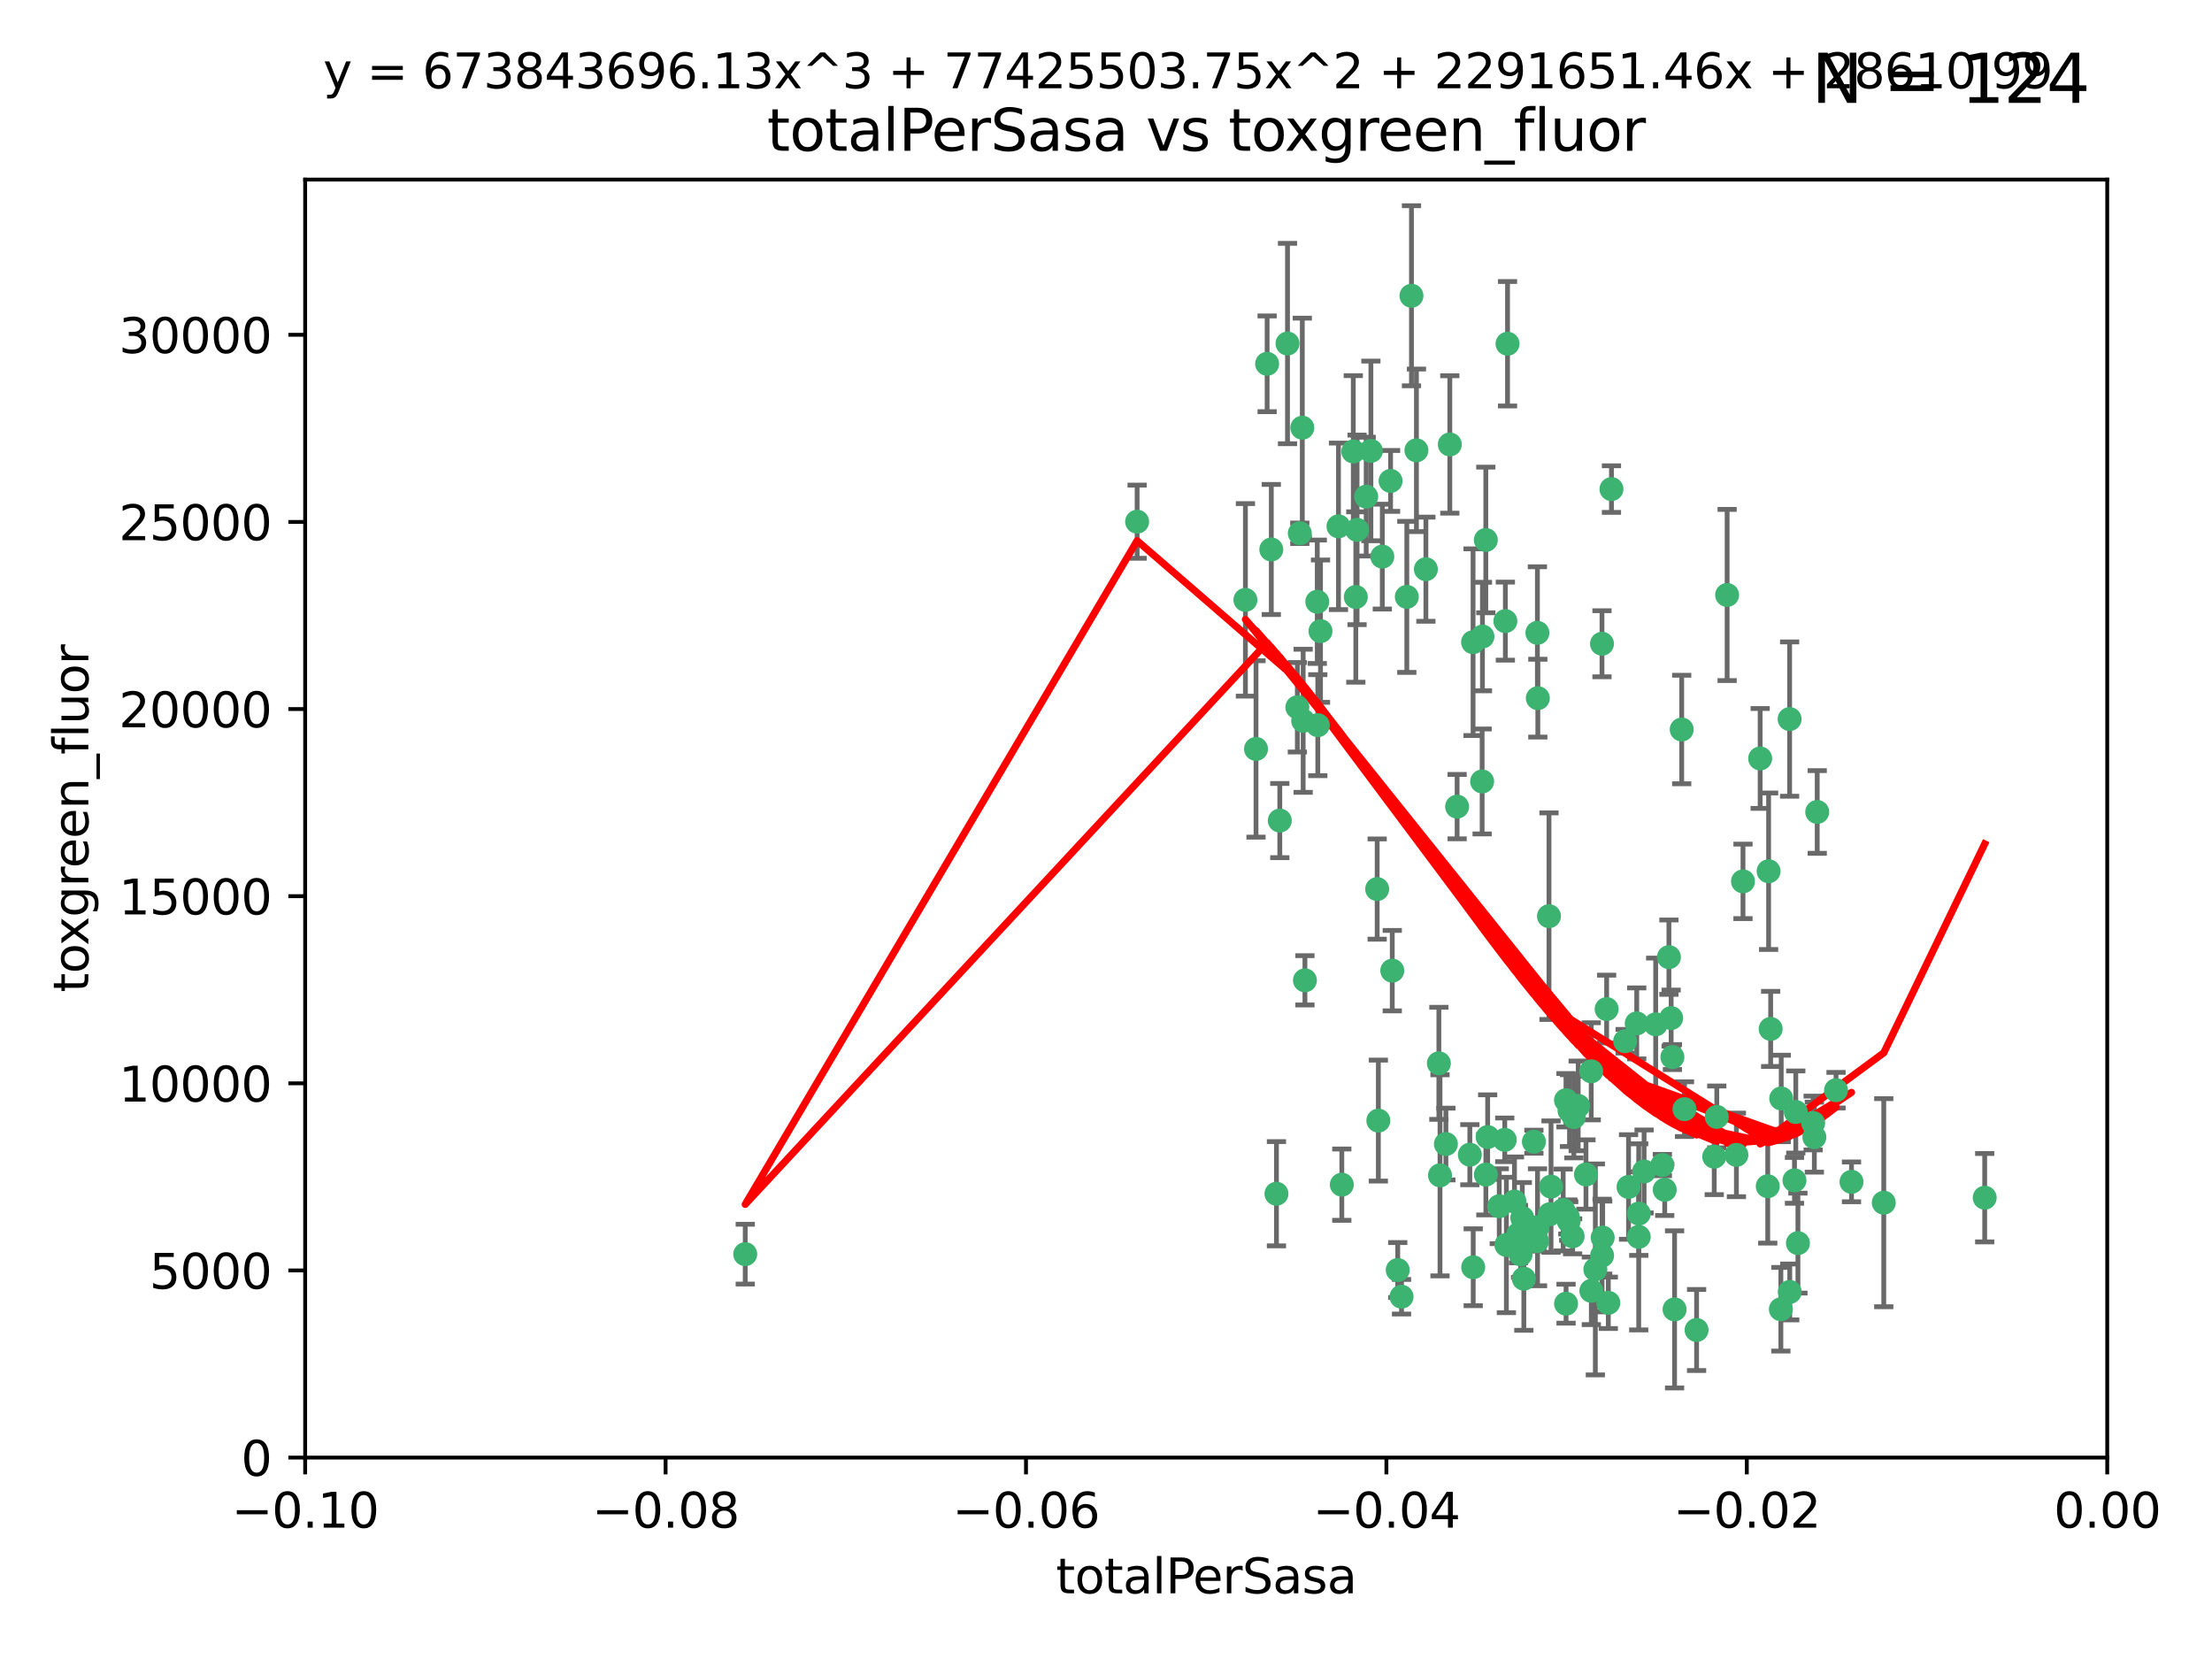 <?xml version="1.0" encoding="utf-8" standalone="no"?>
<!DOCTYPE svg PUBLIC "-//W3C//DTD SVG 1.1//EN"
  "http://www.w3.org/Graphics/SVG/1.1/DTD/svg11.dtd">
<svg xmlns:xlink="http://www.w3.org/1999/xlink" width="460.8pt" height="345.6pt" viewBox="0 0 460.8 345.6" xmlns="http://www.w3.org/2000/svg" version="1.1">
 <defs>
  <style type="text/css">*{stroke-linejoin: round; stroke-linecap: butt}</style>
 </defs>
 <g id="figure_1">
  <g id="patch_1">
   <path d="M 0 345.6 
L 460.8 345.6 
L 460.8 0 
L 0 0 
z
" style="fill: #ffffff"/>
  </g>
  <g id="axes_1">
   <g id="patch_2">
    <path d="M 63.571 303.64 
L 438.975 303.64 
L 438.975 37.411 
L 63.571 37.411 
z
" style="fill: #ffffff"/>
   </g>
   <g id="PathCollection_1">
    <defs>
     <path id="m310b7f4fb0" d="M 0 1.118 
C 0.297 1.118 0.581 1 0.791 0.791 
C 1 0.581 1.118 0.297 1.118 0 
C 1.118 -0.297 1 -0.581 0.791 -0.791 
C 0.581 -1 0.297 -1.118 0 -1.118 
C -0.297 -1.118 -0.581 -1 -0.791 -0.791 
C -1 -0.581 -1.118 -0.297 -1.118 0 
C -1.118 0.297 -1 0.581 -0.791 0.791 
C -0.581 1 -0.297 1.118 0 1.118 
z
" style="stroke: #3cb371"/>
    </defs>
    <g clip-path="url(#p1f918eb401)">
     <use xlink:href="#m310b7f4fb0" x="268.211" y="71.562" style="fill: #3cb371; stroke: #3cb371"/>
     <use xlink:href="#m310b7f4fb0" x="275.085" y="131.48" style="fill: #3cb371; stroke: #3cb371"/>
     <use xlink:href="#m310b7f4fb0" x="264.836" y="114.467" style="fill: #3cb371; stroke: #3cb371"/>
     <use xlink:href="#m310b7f4fb0" x="282.702" y="110.38" style="fill: #3cb371; stroke: #3cb371"/>
     <use xlink:href="#m310b7f4fb0" x="271.293" y="89.097" style="fill: #3cb371; stroke: #3cb371"/>
     <use xlink:href="#m310b7f4fb0" x="236.883" y="108.676" style="fill: #3cb371; stroke: #3cb371"/>
     <use xlink:href="#m310b7f4fb0" x="155.248" y="261.259" style="fill: #3cb371; stroke: #3cb371"/>
     <use xlink:href="#m310b7f4fb0" x="263.965" y="75.786" style="fill: #3cb371; stroke: #3cb371"/>
     <use xlink:href="#m310b7f4fb0" x="274.414" y="125.356" style="fill: #3cb371; stroke: #3cb371"/>
     <use xlink:href="#m310b7f4fb0" x="281.916" y="94.046" style="fill: #3cb371; stroke: #3cb371"/>
     <use xlink:href="#m310b7f4fb0" x="261.652" y="156.019" style="fill: #3cb371; stroke: #3cb371"/>
     <use xlink:href="#m310b7f4fb0" x="270.262" y="147.335" style="fill: #3cb371; stroke: #3cb371"/>
     <use xlink:href="#m310b7f4fb0" x="259.444" y="124.965" style="fill: #3cb371; stroke: #3cb371"/>
     <use xlink:href="#m310b7f4fb0" x="285.583" y="93.933" style="fill: #3cb371; stroke: #3cb371"/>
     <use xlink:href="#m310b7f4fb0" x="287.96" y="115.953" style="fill: #3cb371; stroke: #3cb371"/>
     <use xlink:href="#m310b7f4fb0" x="278.828" y="109.646" style="fill: #3cb371; stroke: #3cb371"/>
     <use xlink:href="#m310b7f4fb0" x="284.603" y="103.453" style="fill: #3cb371; stroke: #3cb371"/>
     <use xlink:href="#m310b7f4fb0" x="271.473" y="150.153" style="fill: #3cb371; stroke: #3cb371"/>
     <use xlink:href="#m310b7f4fb0" x="295.068" y="93.812" style="fill: #3cb371; stroke: #3cb371"/>
     <use xlink:href="#m310b7f4fb0" x="282.441" y="124.367" style="fill: #3cb371; stroke: #3cb371"/>
     <use xlink:href="#m310b7f4fb0" x="266.606" y="170.94" style="fill: #3cb371; stroke: #3cb371"/>
     <use xlink:href="#m310b7f4fb0" x="313.594" y="129.389" style="fill: #3cb371; stroke: #3cb371"/>
     <use xlink:href="#m310b7f4fb0" x="289.681" y="100.184" style="fill: #3cb371; stroke: #3cb371"/>
     <use xlink:href="#m310b7f4fb0" x="297.039" y="118.577" style="fill: #3cb371; stroke: #3cb371"/>
     <use xlink:href="#m310b7f4fb0" x="302.023" y="92.588" style="fill: #3cb371; stroke: #3cb371"/>
     <use xlink:href="#m310b7f4fb0" x="286.89" y="185.208" style="fill: #3cb371; stroke: #3cb371"/>
     <use xlink:href="#m310b7f4fb0" x="316.773" y="261.303" style="fill: #3cb371; stroke: #3cb371"/>
     <use xlink:href="#m310b7f4fb0" x="319.539" y="237.833" style="fill: #3cb371; stroke: #3cb371"/>
     <use xlink:href="#m310b7f4fb0" x="299.98" y="244.844" style="fill: #3cb371; stroke: #3cb371"/>
     <use xlink:href="#m310b7f4fb0" x="287.135" y="233.44" style="fill: #3cb371; stroke: #3cb371"/>
     <use xlink:href="#m310b7f4fb0" x="335.696" y="101.886" style="fill: #3cb371; stroke: #3cb371"/>
     <use xlink:href="#m310b7f4fb0" x="293.065" y="124.337" style="fill: #3cb371; stroke: #3cb371"/>
     <use xlink:href="#m310b7f4fb0" x="314.046" y="71.61" style="fill: #3cb371; stroke: #3cb371"/>
     <use xlink:href="#m310b7f4fb0" x="309.907" y="236.871" style="fill: #3cb371; stroke: #3cb371"/>
     <use xlink:href="#m310b7f4fb0" x="274.522" y="151.067" style="fill: #3cb371; stroke: #3cb371"/>
     <use xlink:href="#m310b7f4fb0" x="290.034" y="202.203" style="fill: #3cb371; stroke: #3cb371"/>
     <use xlink:href="#m310b7f4fb0" x="271.842" y="204.22" style="fill: #3cb371; stroke: #3cb371"/>
     <use xlink:href="#m310b7f4fb0" x="279.524" y="246.787" style="fill: #3cb371; stroke: #3cb371"/>
     <use xlink:href="#m310b7f4fb0" x="306.866" y="133.776" style="fill: #3cb371; stroke: #3cb371"/>
     <use xlink:href="#m310b7f4fb0" x="270.774" y="111.087" style="fill: #3cb371; stroke: #3cb371"/>
     <use xlink:href="#m310b7f4fb0" x="309.521" y="112.487" style="fill: #3cb371; stroke: #3cb371"/>
     <use xlink:href="#m310b7f4fb0" x="294.035" y="61.614" style="fill: #3cb371; stroke: #3cb371"/>
     <use xlink:href="#m310b7f4fb0" x="308.755" y="162.792" style="fill: #3cb371; stroke: #3cb371"/>
     <use xlink:href="#m310b7f4fb0" x="291.964" y="270.13" style="fill: #3cb371; stroke: #3cb371"/>
     <use xlink:href="#m310b7f4fb0" x="341.39" y="252.814" style="fill: #3cb371; stroke: #3cb371"/>
     <use xlink:href="#m310b7f4fb0" x="320.359" y="145.439" style="fill: #3cb371; stroke: #3cb371"/>
     <use xlink:href="#m310b7f4fb0" x="309.532" y="244.691" style="fill: #3cb371; stroke: #3cb371"/>
     <use xlink:href="#m310b7f4fb0" x="333.723" y="134.104" style="fill: #3cb371; stroke: #3cb371"/>
     <use xlink:href="#m310b7f4fb0" x="339.255" y="247.267" style="fill: #3cb371; stroke: #3cb371"/>
     <use xlink:href="#m310b7f4fb0" x="265.908" y="248.674" style="fill: #3cb371; stroke: #3cb371"/>
     <use xlink:href="#m310b7f4fb0" x="320.27" y="131.829" style="fill: #3cb371; stroke: #3cb371"/>
     <use xlink:href="#m310b7f4fb0" x="322.853" y="252.941" style="fill: #3cb371; stroke: #3cb371"/>
     <use xlink:href="#m310b7f4fb0" x="313.808" y="259.35" style="fill: #3cb371; stroke: #3cb371"/>
     <use xlink:href="#m310b7f4fb0" x="306.194" y="240.543" style="fill: #3cb371; stroke: #3cb371"/>
     <use xlink:href="#m310b7f4fb0" x="327.607" y="257.545" style="fill: #3cb371; stroke: #3cb371"/>
     <use xlink:href="#m310b7f4fb0" x="308.822" y="132.603" style="fill: #3cb371; stroke: #3cb371"/>
     <use xlink:href="#m310b7f4fb0" x="291.173" y="264.57" style="fill: #3cb371; stroke: #3cb371"/>
     <use xlink:href="#m310b7f4fb0" x="303.545" y="168.036" style="fill: #3cb371; stroke: #3cb371"/>
     <use xlink:href="#m310b7f4fb0" x="326.223" y="229.198" style="fill: #3cb371; stroke: #3cb371"/>
     <use xlink:href="#m310b7f4fb0" x="335.041" y="271.4" style="fill: #3cb371; stroke: #3cb371"/>
     <use xlink:href="#m310b7f4fb0" x="322.682" y="190.856" style="fill: #3cb371; stroke: #3cb371"/>
     <use xlink:href="#m310b7f4fb0" x="325.64" y="252.059" style="fill: #3cb371; stroke: #3cb371"/>
     <use xlink:href="#m310b7f4fb0" x="323.108" y="247.195" style="fill: #3cb371; stroke: #3cb371"/>
     <use xlink:href="#m310b7f4fb0" x="331.504" y="268.906" style="fill: #3cb371; stroke: #3cb371"/>
     <use xlink:href="#m310b7f4fb0" x="306.897" y="263.993" style="fill: #3cb371; stroke: #3cb371"/>
     <use xlink:href="#m310b7f4fb0" x="312.32" y="251.277" style="fill: #3cb371; stroke: #3cb371"/>
     <use xlink:href="#m310b7f4fb0" x="326.24" y="271.584" style="fill: #3cb371; stroke: #3cb371"/>
     <use xlink:href="#m310b7f4fb0" x="299.745" y="221.508" style="fill: #3cb371; stroke: #3cb371"/>
     <use xlink:href="#m310b7f4fb0" x="332.341" y="264.442" style="fill: #3cb371; stroke: #3cb371"/>
     <use xlink:href="#m310b7f4fb0" x="301.205" y="238.323" style="fill: #3cb371; stroke: #3cb371"/>
     <use xlink:href="#m310b7f4fb0" x="315.493" y="250.302" style="fill: #3cb371; stroke: #3cb371"/>
     <use xlink:href="#m310b7f4fb0" x="328.767" y="230.378" style="fill: #3cb371; stroke: #3cb371"/>
     <use xlink:href="#m310b7f4fb0" x="313.468" y="237.447" style="fill: #3cb371; stroke: #3cb371"/>
     <use xlink:href="#m310b7f4fb0" x="340.961" y="213.194" style="fill: #3cb371; stroke: #3cb371"/>
     <use xlink:href="#m310b7f4fb0" x="330.385" y="244.666" style="fill: #3cb371; stroke: #3cb371"/>
     <use xlink:href="#m310b7f4fb0" x="317.443" y="266.371" style="fill: #3cb371; stroke: #3cb371"/>
     <use xlink:href="#m310b7f4fb0" x="326.961" y="231.362" style="fill: #3cb371; stroke: #3cb371"/>
     <use xlink:href="#m310b7f4fb0" x="317.121" y="253.724" style="fill: #3cb371; stroke: #3cb371"/>
     <use xlink:href="#m310b7f4fb0" x="326.612" y="253.509" style="fill: #3cb371; stroke: #3cb371"/>
     <use xlink:href="#m310b7f4fb0" x="348.393" y="220.207" style="fill: #3cb371; stroke: #3cb371"/>
     <use xlink:href="#m310b7f4fb0" x="353.429" y="277.063" style="fill: #3cb371; stroke: #3cb371"/>
     <use xlink:href="#m310b7f4fb0" x="344.91" y="213.39" style="fill: #3cb371; stroke: #3cb371"/>
     <use xlink:href="#m310b7f4fb0" x="342.494" y="244.037" style="fill: #3cb371; stroke: #3cb371"/>
     <use xlink:href="#m310b7f4fb0" x="338.54" y="216.908" style="fill: #3cb371; stroke: #3cb371"/>
     <use xlink:href="#m310b7f4fb0" x="346.3" y="242.699" style="fill: #3cb371; stroke: #3cb371"/>
     <use xlink:href="#m310b7f4fb0" x="320.295" y="255.666" style="fill: #3cb371; stroke: #3cb371"/>
     <use xlink:href="#m310b7f4fb0" x="334.691" y="210.208" style="fill: #3cb371; stroke: #3cb371"/>
     <use xlink:href="#m310b7f4fb0" x="350.329" y="151.97" style="fill: #3cb371; stroke: #3cb371"/>
     <use xlink:href="#m310b7f4fb0" x="347.666" y="199.394" style="fill: #3cb371; stroke: #3cb371"/>
     <use xlink:href="#m310b7f4fb0" x="368.433" y="181.494" style="fill: #3cb371; stroke: #3cb371"/>
     <use xlink:href="#m310b7f4fb0" x="320.2" y="258.565" style="fill: #3cb371; stroke: #3cb371"/>
     <use xlink:href="#m310b7f4fb0" x="357.638" y="232.67" style="fill: #3cb371; stroke: #3cb371"/>
     <use xlink:href="#m310b7f4fb0" x="333.869" y="257.812" style="fill: #3cb371; stroke: #3cb371"/>
     <use xlink:href="#m310b7f4fb0" x="363.098" y="183.606" style="fill: #3cb371; stroke: #3cb371"/>
     <use xlink:href="#m310b7f4fb0" x="327.865" y="232.704" style="fill: #3cb371; stroke: #3cb371"/>
     <use xlink:href="#m310b7f4fb0" x="346.792" y="247.85" style="fill: #3cb371; stroke: #3cb371"/>
     <use xlink:href="#m310b7f4fb0" x="348.844" y="272.768" style="fill: #3cb371; stroke: #3cb371"/>
     <use xlink:href="#m310b7f4fb0" x="316.326" y="257.076" style="fill: #3cb371; stroke: #3cb371"/>
     <use xlink:href="#m310b7f4fb0" x="331.48" y="223.176" style="fill: #3cb371; stroke: #3cb371"/>
     <use xlink:href="#m310b7f4fb0" x="357.106" y="240.958" style="fill: #3cb371; stroke: #3cb371"/>
     <use xlink:href="#m310b7f4fb0" x="348.129" y="212.083" style="fill: #3cb371; stroke: #3cb371"/>
     <use xlink:href="#m310b7f4fb0" x="326.794" y="254.362" style="fill: #3cb371; stroke: #3cb371"/>
     <use xlink:href="#m310b7f4fb0" x="341.375" y="257.661" style="fill: #3cb371; stroke: #3cb371"/>
     <use xlink:href="#m310b7f4fb0" x="361.723" y="240.585" style="fill: #3cb371; stroke: #3cb371"/>
     <use xlink:href="#m310b7f4fb0" x="350.909" y="231.059" style="fill: #3cb371; stroke: #3cb371"/>
     <use xlink:href="#m310b7f4fb0" x="368.861" y="214.339" style="fill: #3cb371; stroke: #3cb371"/>
     <use xlink:href="#m310b7f4fb0" x="372.811" y="149.795" style="fill: #3cb371; stroke: #3cb371"/>
     <use xlink:href="#m310b7f4fb0" x="372.836" y="269.137" style="fill: #3cb371; stroke: #3cb371"/>
     <use xlink:href="#m310b7f4fb0" x="333.746" y="261.551" style="fill: #3cb371; stroke: #3cb371"/>
     <use xlink:href="#m310b7f4fb0" x="370.988" y="272.741" style="fill: #3cb371; stroke: #3cb371"/>
     <use xlink:href="#m310b7f4fb0" x="359.792" y="123.943" style="fill: #3cb371; stroke: #3cb371"/>
     <use xlink:href="#m310b7f4fb0" x="374.096" y="231.646" style="fill: #3cb371; stroke: #3cb371"/>
     <use xlink:href="#m310b7f4fb0" x="374.542" y="258.966" style="fill: #3cb371; stroke: #3cb371"/>
     <use xlink:href="#m310b7f4fb0" x="378.56" y="169.147" style="fill: #3cb371; stroke: #3cb371"/>
     <use xlink:href="#m310b7f4fb0" x="377.712" y="233.943" style="fill: #3cb371; stroke: #3cb371"/>
     <use xlink:href="#m310b7f4fb0" x="373.823" y="245.892" style="fill: #3cb371; stroke: #3cb371"/>
     <use xlink:href="#m310b7f4fb0" x="368.254" y="247.114" style="fill: #3cb371; stroke: #3cb371"/>
     <use xlink:href="#m310b7f4fb0" x="385.701" y="246.204" style="fill: #3cb371; stroke: #3cb371"/>
     <use xlink:href="#m310b7f4fb0" x="371.061" y="228.828" style="fill: #3cb371; stroke: #3cb371"/>
     <use xlink:href="#m310b7f4fb0" x="377.965" y="236.892" style="fill: #3cb371; stroke: #3cb371"/>
     <use xlink:href="#m310b7f4fb0" x="382.481" y="227.107" style="fill: #3cb371; stroke: #3cb371"/>
     <use xlink:href="#m310b7f4fb0" x="366.674" y="157.999" style="fill: #3cb371; stroke: #3cb371"/>
     <use xlink:href="#m310b7f4fb0" x="392.424" y="250.544" style="fill: #3cb371; stroke: #3cb371"/>
     <use xlink:href="#m310b7f4fb0" x="413.449" y="249.505" style="fill: #3cb371; stroke: #3cb371"/>
    </g>
   </g>
   <g id="matplotlib.axis_1">
    <g id="xtick_1">
     <g id="line2d_1">
      <defs>
       <path id="mb5f5fdb95b" d="M 0 0 
L 0 3.5 
" style="stroke: #000000; stroke-width: 0.8"/>
      </defs>
      <g>
       <use xlink:href="#mb5f5fdb95b" x="63.571" y="303.64" style="stroke: #000000; stroke-width: 0.8"/>
      </g>
     </g>
     <g id="text_1">
      <!-- −0.10 -->
      <g transform="translate(48.249 318.238)scale(0.1 -0.1)">
       <defs>
        <path id="DejaVuSans-2212" d="M 678 2272 
L 4684 2272 
L 4684 1741 
L 678 1741 
L 678 2272 
z
" transform="scale(0.016)"/>
        <path id="DejaVuSans-30" d="M 2034 4250 
Q 1547 4250 1301 3770 
Q 1056 3291 1056 2328 
Q 1056 1369 1301 889 
Q 1547 409 2034 409 
Q 2525 409 2770 889 
Q 3016 1369 3016 2328 
Q 3016 3291 2770 3770 
Q 2525 4250 2034 4250 
z
M 2034 4750 
Q 2819 4750 3233 4129 
Q 3647 3509 3647 2328 
Q 3647 1150 3233 529 
Q 2819 -91 2034 -91 
Q 1250 -91 836 529 
Q 422 1150 422 2328 
Q 422 3509 836 4129 
Q 1250 4750 2034 4750 
z
" transform="scale(0.016)"/>
        <path id="DejaVuSans-2e" d="M 684 794 
L 1344 794 
L 1344 0 
L 684 0 
L 684 794 
z
" transform="scale(0.016)"/>
        <path id="DejaVuSans-31" d="M 794 531 
L 1825 531 
L 1825 4091 
L 703 3866 
L 703 4441 
L 1819 4666 
L 2450 4666 
L 2450 531 
L 3481 531 
L 3481 0 
L 794 0 
L 794 531 
z
" transform="scale(0.016)"/>
       </defs>
       <use xlink:href="#DejaVuSans-2212"/>
       <use xlink:href="#DejaVuSans-30" x="83.789"/>
       <use xlink:href="#DejaVuSans-2e" x="147.412"/>
       <use xlink:href="#DejaVuSans-31" x="179.199"/>
       <use xlink:href="#DejaVuSans-30" x="242.822"/>
      </g>
     </g>
    </g>
    <g id="xtick_2">
     <g id="line2d_2">
      <g>
       <use xlink:href="#mb5f5fdb95b" x="138.652" y="303.64" style="stroke: #000000; stroke-width: 0.8"/>
      </g>
     </g>
     <g id="text_2">
      <!-- −0.08 -->
      <g transform="translate(123.329 318.238)scale(0.1 -0.1)">
       <defs>
        <path id="DejaVuSans-38" d="M 2034 2216 
Q 1584 2216 1326 1975 
Q 1069 1734 1069 1313 
Q 1069 891 1326 650 
Q 1584 409 2034 409 
Q 2484 409 2743 651 
Q 3003 894 3003 1313 
Q 3003 1734 2745 1975 
Q 2488 2216 2034 2216 
z
M 1403 2484 
Q 997 2584 770 2862 
Q 544 3141 544 3541 
Q 544 4100 942 4425 
Q 1341 4750 2034 4750 
Q 2731 4750 3128 4425 
Q 3525 4100 3525 3541 
Q 3525 3141 3298 2862 
Q 3072 2584 2669 2484 
Q 3125 2378 3379 2068 
Q 3634 1759 3634 1313 
Q 3634 634 3220 271 
Q 2806 -91 2034 -91 
Q 1263 -91 848 271 
Q 434 634 434 1313 
Q 434 1759 690 2068 
Q 947 2378 1403 2484 
z
M 1172 3481 
Q 1172 3119 1398 2916 
Q 1625 2713 2034 2713 
Q 2441 2713 2670 2916 
Q 2900 3119 2900 3481 
Q 2900 3844 2670 4047 
Q 2441 4250 2034 4250 
Q 1625 4250 1398 4047 
Q 1172 3844 1172 3481 
z
" transform="scale(0.016)"/>
       </defs>
       <use xlink:href="#DejaVuSans-2212"/>
       <use xlink:href="#DejaVuSans-30" x="83.789"/>
       <use xlink:href="#DejaVuSans-2e" x="147.412"/>
       <use xlink:href="#DejaVuSans-30" x="179.199"/>
       <use xlink:href="#DejaVuSans-38" x="242.822"/>
      </g>
     </g>
    </g>
    <g id="xtick_3">
     <g id="line2d_3">
      <g>
       <use xlink:href="#mb5f5fdb95b" x="213.733" y="303.64" style="stroke: #000000; stroke-width: 0.8"/>
      </g>
     </g>
     <g id="text_3">
      <!-- −0.06 -->
      <g transform="translate(198.41 318.238)scale(0.1 -0.1)">
       <defs>
        <path id="DejaVuSans-36" d="M 2113 2584 
Q 1688 2584 1439 2293 
Q 1191 2003 1191 1497 
Q 1191 994 1439 701 
Q 1688 409 2113 409 
Q 2538 409 2786 701 
Q 3034 994 3034 1497 
Q 3034 2003 2786 2293 
Q 2538 2584 2113 2584 
z
M 3366 4563 
L 3366 3988 
Q 3128 4100 2886 4159 
Q 2644 4219 2406 4219 
Q 1781 4219 1451 3797 
Q 1122 3375 1075 2522 
Q 1259 2794 1537 2939 
Q 1816 3084 2150 3084 
Q 2853 3084 3261 2657 
Q 3669 2231 3669 1497 
Q 3669 778 3244 343 
Q 2819 -91 2113 -91 
Q 1303 -91 875 529 
Q 447 1150 447 2328 
Q 447 3434 972 4092 
Q 1497 4750 2381 4750 
Q 2619 4750 2861 4703 
Q 3103 4656 3366 4563 
z
" transform="scale(0.016)"/>
       </defs>
       <use xlink:href="#DejaVuSans-2212"/>
       <use xlink:href="#DejaVuSans-30" x="83.789"/>
       <use xlink:href="#DejaVuSans-2e" x="147.412"/>
       <use xlink:href="#DejaVuSans-30" x="179.199"/>
       <use xlink:href="#DejaVuSans-36" x="242.822"/>
      </g>
     </g>
    </g>
    <g id="xtick_4">
     <g id="line2d_4">
      <g>
       <use xlink:href="#mb5f5fdb95b" x="288.813" y="303.64" style="stroke: #000000; stroke-width: 0.8"/>
      </g>
     </g>
     <g id="text_4">
      <!-- −0.04 -->
      <g transform="translate(273.491 318.238)scale(0.1 -0.1)">
       <defs>
        <path id="DejaVuSans-34" d="M 2419 4116 
L 825 1625 
L 2419 1625 
L 2419 4116 
z
M 2253 4666 
L 3047 4666 
L 3047 1625 
L 3713 1625 
L 3713 1100 
L 3047 1100 
L 3047 0 
L 2419 0 
L 2419 1100 
L 313 1100 
L 313 1709 
L 2253 4666 
z
" transform="scale(0.016)"/>
       </defs>
       <use xlink:href="#DejaVuSans-2212"/>
       <use xlink:href="#DejaVuSans-30" x="83.789"/>
       <use xlink:href="#DejaVuSans-2e" x="147.412"/>
       <use xlink:href="#DejaVuSans-30" x="179.199"/>
       <use xlink:href="#DejaVuSans-34" x="242.822"/>
      </g>
     </g>
    </g>
    <g id="xtick_5">
     <g id="line2d_5">
      <g>
       <use xlink:href="#mb5f5fdb95b" x="363.894" y="303.64" style="stroke: #000000; stroke-width: 0.8"/>
      </g>
     </g>
     <g id="text_5">
      <!-- −0.02 -->
      <g transform="translate(348.572 318.238)scale(0.1 -0.1)">
       <defs>
        <path id="DejaVuSans-32" d="M 1228 531 
L 3431 531 
L 3431 0 
L 469 0 
L 469 531 
Q 828 903 1448 1529 
Q 2069 2156 2228 2338 
Q 2531 2678 2651 2914 
Q 2772 3150 2772 3378 
Q 2772 3750 2511 3984 
Q 2250 4219 1831 4219 
Q 1534 4219 1204 4116 
Q 875 4013 500 3803 
L 500 4441 
Q 881 4594 1212 4672 
Q 1544 4750 1819 4750 
Q 2544 4750 2975 4387 
Q 3406 4025 3406 3419 
Q 3406 3131 3298 2873 
Q 3191 2616 2906 2266 
Q 2828 2175 2409 1742 
Q 1991 1309 1228 531 
z
" transform="scale(0.016)"/>
       </defs>
       <use xlink:href="#DejaVuSans-2212"/>
       <use xlink:href="#DejaVuSans-30" x="83.789"/>
       <use xlink:href="#DejaVuSans-2e" x="147.412"/>
       <use xlink:href="#DejaVuSans-30" x="179.199"/>
       <use xlink:href="#DejaVuSans-32" x="242.822"/>
      </g>
     </g>
    </g>
    <g id="xtick_6">
     <g id="line2d_6">
      <g>
       <use xlink:href="#mb5f5fdb95b" x="438.975" y="303.64" style="stroke: #000000; stroke-width: 0.8"/>
      </g>
     </g>
     <g id="text_6">
      <!-- 0.00 -->
      <g transform="translate(427.842 318.238)scale(0.1 -0.1)">
       <use xlink:href="#DejaVuSans-30"/>
       <use xlink:href="#DejaVuSans-2e" x="63.623"/>
       <use xlink:href="#DejaVuSans-30" x="95.41"/>
       <use xlink:href="#DejaVuSans-30" x="159.033"/>
      </g>
     </g>
    </g>
    <g id="text_7">
     <!-- totalPerSasa -->
     <g transform="translate(219.968 331.917)scale(0.1 -0.1)">
      <defs>
       <path id="DejaVuSans-74" d="M 1172 4494 
L 1172 3500 
L 2356 3500 
L 2356 3053 
L 1172 3053 
L 1172 1153 
Q 1172 725 1289 603 
Q 1406 481 1766 481 
L 2356 481 
L 2356 0 
L 1766 0 
Q 1100 0 847 248 
Q 594 497 594 1153 
L 594 3053 
L 172 3053 
L 172 3500 
L 594 3500 
L 594 4494 
L 1172 4494 
z
" transform="scale(0.016)"/>
       <path id="DejaVuSans-6f" d="M 1959 3097 
Q 1497 3097 1228 2736 
Q 959 2375 959 1747 
Q 959 1119 1226 758 
Q 1494 397 1959 397 
Q 2419 397 2687 759 
Q 2956 1122 2956 1747 
Q 2956 2369 2687 2733 
Q 2419 3097 1959 3097 
z
M 1959 3584 
Q 2709 3584 3137 3096 
Q 3566 2609 3566 1747 
Q 3566 888 3137 398 
Q 2709 -91 1959 -91 
Q 1206 -91 779 398 
Q 353 888 353 1747 
Q 353 2609 779 3096 
Q 1206 3584 1959 3584 
z
" transform="scale(0.016)"/>
       <path id="DejaVuSans-61" d="M 2194 1759 
Q 1497 1759 1228 1600 
Q 959 1441 959 1056 
Q 959 750 1161 570 
Q 1363 391 1709 391 
Q 2188 391 2477 730 
Q 2766 1069 2766 1631 
L 2766 1759 
L 2194 1759 
z
M 3341 1997 
L 3341 0 
L 2766 0 
L 2766 531 
Q 2569 213 2275 61 
Q 1981 -91 1556 -91 
Q 1019 -91 701 211 
Q 384 513 384 1019 
Q 384 1609 779 1909 
Q 1175 2209 1959 2209 
L 2766 2209 
L 2766 2266 
Q 2766 2663 2505 2880 
Q 2244 3097 1772 3097 
Q 1472 3097 1187 3025 
Q 903 2953 641 2809 
L 641 3341 
Q 956 3463 1253 3523 
Q 1550 3584 1831 3584 
Q 2591 3584 2966 3190 
Q 3341 2797 3341 1997 
z
" transform="scale(0.016)"/>
       <path id="DejaVuSans-6c" d="M 603 4863 
L 1178 4863 
L 1178 0 
L 603 0 
L 603 4863 
z
" transform="scale(0.016)"/>
       <path id="DejaVuSans-50" d="M 1259 4147 
L 1259 2394 
L 2053 2394 
Q 2494 2394 2734 2622 
Q 2975 2850 2975 3272 
Q 2975 3691 2734 3919 
Q 2494 4147 2053 4147 
L 1259 4147 
z
M 628 4666 
L 2053 4666 
Q 2838 4666 3239 4311 
Q 3641 3956 3641 3272 
Q 3641 2581 3239 2228 
Q 2838 1875 2053 1875 
L 1259 1875 
L 1259 0 
L 628 0 
L 628 4666 
z
" transform="scale(0.016)"/>
       <path id="DejaVuSans-65" d="M 3597 1894 
L 3597 1613 
L 953 1613 
Q 991 1019 1311 708 
Q 1631 397 2203 397 
Q 2534 397 2845 478 
Q 3156 559 3463 722 
L 3463 178 
Q 3153 47 2828 -22 
Q 2503 -91 2169 -91 
Q 1331 -91 842 396 
Q 353 884 353 1716 
Q 353 2575 817 3079 
Q 1281 3584 2069 3584 
Q 2775 3584 3186 3129 
Q 3597 2675 3597 1894 
z
M 3022 2063 
Q 3016 2534 2758 2815 
Q 2500 3097 2075 3097 
Q 1594 3097 1305 2825 
Q 1016 2553 972 2059 
L 3022 2063 
z
" transform="scale(0.016)"/>
       <path id="DejaVuSans-72" d="M 2631 2963 
Q 2534 3019 2420 3045 
Q 2306 3072 2169 3072 
Q 1681 3072 1420 2755 
Q 1159 2438 1159 1844 
L 1159 0 
L 581 0 
L 581 3500 
L 1159 3500 
L 1159 2956 
Q 1341 3275 1631 3429 
Q 1922 3584 2338 3584 
Q 2397 3584 2469 3576 
Q 2541 3569 2628 3553 
L 2631 2963 
z
" transform="scale(0.016)"/>
       <path id="DejaVuSans-53" d="M 3425 4513 
L 3425 3897 
Q 3066 4069 2747 4153 
Q 2428 4238 2131 4238 
Q 1616 4238 1336 4038 
Q 1056 3838 1056 3469 
Q 1056 3159 1242 3001 
Q 1428 2844 1947 2747 
L 2328 2669 
Q 3034 2534 3370 2195 
Q 3706 1856 3706 1288 
Q 3706 609 3251 259 
Q 2797 -91 1919 -91 
Q 1588 -91 1214 -16 
Q 841 59 441 206 
L 441 856 
Q 825 641 1194 531 
Q 1563 422 1919 422 
Q 2459 422 2753 634 
Q 3047 847 3047 1241 
Q 3047 1584 2836 1778 
Q 2625 1972 2144 2069 
L 1759 2144 
Q 1053 2284 737 2584 
Q 422 2884 422 3419 
Q 422 4038 858 4394 
Q 1294 4750 2059 4750 
Q 2388 4750 2728 4690 
Q 3069 4631 3425 4513 
z
" transform="scale(0.016)"/>
       <path id="DejaVuSans-73" d="M 2834 3397 
L 2834 2853 
Q 2591 2978 2328 3040 
Q 2066 3103 1784 3103 
Q 1356 3103 1142 2972 
Q 928 2841 928 2578 
Q 928 2378 1081 2264 
Q 1234 2150 1697 2047 
L 1894 2003 
Q 2506 1872 2764 1633 
Q 3022 1394 3022 966 
Q 3022 478 2636 193 
Q 2250 -91 1575 -91 
Q 1294 -91 989 -36 
Q 684 19 347 128 
L 347 722 
Q 666 556 975 473 
Q 1284 391 1588 391 
Q 1994 391 2212 530 
Q 2431 669 2431 922 
Q 2431 1156 2273 1281 
Q 2116 1406 1581 1522 
L 1381 1569 
Q 847 1681 609 1914 
Q 372 2147 372 2553 
Q 372 3047 722 3315 
Q 1072 3584 1716 3584 
Q 2034 3584 2315 3537 
Q 2597 3491 2834 3397 
z
" transform="scale(0.016)"/>
      </defs>
      <use xlink:href="#DejaVuSans-74"/>
      <use xlink:href="#DejaVuSans-6f" x="39.209"/>
      <use xlink:href="#DejaVuSans-74" x="100.391"/>
      <use xlink:href="#DejaVuSans-61" x="139.6"/>
      <use xlink:href="#DejaVuSans-6c" x="200.879"/>
      <use xlink:href="#DejaVuSans-50" x="228.662"/>
      <use xlink:href="#DejaVuSans-65" x="285.34"/>
      <use xlink:href="#DejaVuSans-72" x="346.863"/>
      <use xlink:href="#DejaVuSans-53" x="387.977"/>
      <use xlink:href="#DejaVuSans-61" x="451.453"/>
      <use xlink:href="#DejaVuSans-73" x="512.732"/>
      <use xlink:href="#DejaVuSans-61" x="564.832"/>
     </g>
    </g>
   </g>
   <g id="matplotlib.axis_2">
    <g id="ytick_1">
     <g id="line2d_7">
      <defs>
       <path id="mbfd1d1d752" d="M 0 0 
L -3.5 0 
" style="stroke: #000000; stroke-width: 0.8"/>
      </defs>
      <g>
       <use xlink:href="#mbfd1d1d752" x="63.571" y="303.64" style="stroke: #000000; stroke-width: 0.8"/>
      </g>
     </g>
     <g id="text_8">
      <!-- 0 -->
      <g transform="translate(50.209 307.439)scale(0.1 -0.1)">
       <use xlink:href="#DejaVuSans-30"/>
      </g>
     </g>
    </g>
    <g id="ytick_2">
     <g id="line2d_8">
      <g>
       <use xlink:href="#mbfd1d1d752" x="63.571" y="264.657" style="stroke: #000000; stroke-width: 0.8"/>
      </g>
     </g>
     <g id="text_9">
      <!-- 5000 -->
      <g transform="translate(31.121 268.457)scale(0.1 -0.1)">
       <defs>
        <path id="DejaVuSans-35" d="M 691 4666 
L 3169 4666 
L 3169 4134 
L 1269 4134 
L 1269 2991 
Q 1406 3038 1543 3061 
Q 1681 3084 1819 3084 
Q 2600 3084 3056 2656 
Q 3513 2228 3513 1497 
Q 3513 744 3044 326 
Q 2575 -91 1722 -91 
Q 1428 -91 1123 -41 
Q 819 9 494 109 
L 494 744 
Q 775 591 1075 516 
Q 1375 441 1709 441 
Q 2250 441 2565 725 
Q 2881 1009 2881 1497 
Q 2881 1984 2565 2268 
Q 2250 2553 1709 2553 
Q 1456 2553 1204 2497 
Q 953 2441 691 2322 
L 691 4666 
z
" transform="scale(0.016)"/>
       </defs>
       <use xlink:href="#DejaVuSans-35"/>
       <use xlink:href="#DejaVuSans-30" x="63.623"/>
       <use xlink:href="#DejaVuSans-30" x="127.246"/>
       <use xlink:href="#DejaVuSans-30" x="190.869"/>
      </g>
     </g>
    </g>
    <g id="ytick_3">
     <g id="line2d_9">
      <g>
       <use xlink:href="#mbfd1d1d752" x="63.571" y="225.675" style="stroke: #000000; stroke-width: 0.8"/>
      </g>
     </g>
     <g id="text_10">
      <!-- 10000 -->
      <g transform="translate(24.759 229.474)scale(0.1 -0.1)">
       <use xlink:href="#DejaVuSans-31"/>
       <use xlink:href="#DejaVuSans-30" x="63.623"/>
       <use xlink:href="#DejaVuSans-30" x="127.246"/>
       <use xlink:href="#DejaVuSans-30" x="190.869"/>
       <use xlink:href="#DejaVuSans-30" x="254.492"/>
      </g>
     </g>
    </g>
    <g id="ytick_4">
     <g id="line2d_10">
      <g>
       <use xlink:href="#mbfd1d1d752" x="63.571" y="186.692" style="stroke: #000000; stroke-width: 0.8"/>
      </g>
     </g>
     <g id="text_11">
      <!-- 15000 -->
      <g transform="translate(24.759 190.492)scale(0.1 -0.1)">
       <use xlink:href="#DejaVuSans-31"/>
       <use xlink:href="#DejaVuSans-35" x="63.623"/>
       <use xlink:href="#DejaVuSans-30" x="127.246"/>
       <use xlink:href="#DejaVuSans-30" x="190.869"/>
       <use xlink:href="#DejaVuSans-30" x="254.492"/>
      </g>
     </g>
    </g>
    <g id="ytick_5">
     <g id="line2d_11">
      <g>
       <use xlink:href="#mbfd1d1d752" x="63.571" y="147.71" style="stroke: #000000; stroke-width: 0.8"/>
      </g>
     </g>
     <g id="text_12">
      <!-- 20000 -->
      <g transform="translate(24.759 151.509)scale(0.1 -0.1)">
       <use xlink:href="#DejaVuSans-32"/>
       <use xlink:href="#DejaVuSans-30" x="63.623"/>
       <use xlink:href="#DejaVuSans-30" x="127.246"/>
       <use xlink:href="#DejaVuSans-30" x="190.869"/>
       <use xlink:href="#DejaVuSans-30" x="254.492"/>
      </g>
     </g>
    </g>
    <g id="ytick_6">
     <g id="line2d_12">
      <g>
       <use xlink:href="#mbfd1d1d752" x="63.571" y="108.727" style="stroke: #000000; stroke-width: 0.8"/>
      </g>
     </g>
     <g id="text_13">
      <!-- 25000 -->
      <g transform="translate(24.759 112.527)scale(0.1 -0.1)">
       <use xlink:href="#DejaVuSans-32"/>
       <use xlink:href="#DejaVuSans-35" x="63.623"/>
       <use xlink:href="#DejaVuSans-30" x="127.246"/>
       <use xlink:href="#DejaVuSans-30" x="190.869"/>
       <use xlink:href="#DejaVuSans-30" x="254.492"/>
      </g>
     </g>
    </g>
    <g id="ytick_7">
     <g id="line2d_13">
      <g>
       <use xlink:href="#mbfd1d1d752" x="63.571" y="69.745" style="stroke: #000000; stroke-width: 0.8"/>
      </g>
     </g>
     <g id="text_14">
      <!-- 30000 -->
      <g transform="translate(24.759 73.544)scale(0.1 -0.1)">
       <defs>
        <path id="DejaVuSans-33" d="M 2597 2516 
Q 3050 2419 3304 2112 
Q 3559 1806 3559 1356 
Q 3559 666 3084 287 
Q 2609 -91 1734 -91 
Q 1441 -91 1130 -33 
Q 819 25 488 141 
L 488 750 
Q 750 597 1062 519 
Q 1375 441 1716 441 
Q 2309 441 2620 675 
Q 2931 909 2931 1356 
Q 2931 1769 2642 2001 
Q 2353 2234 1838 2234 
L 1294 2234 
L 1294 2753 
L 1863 2753 
Q 2328 2753 2575 2939 
Q 2822 3125 2822 3475 
Q 2822 3834 2567 4026 
Q 2313 4219 1838 4219 
Q 1578 4219 1281 4162 
Q 984 4106 628 3988 
L 628 4550 
Q 988 4650 1302 4700 
Q 1616 4750 1894 4750 
Q 2613 4750 3031 4423 
Q 3450 4097 3450 3541 
Q 3450 3153 3228 2886 
Q 3006 2619 2597 2516 
z
" transform="scale(0.016)"/>
       </defs>
       <use xlink:href="#DejaVuSans-33"/>
       <use xlink:href="#DejaVuSans-30" x="63.623"/>
       <use xlink:href="#DejaVuSans-30" x="127.246"/>
       <use xlink:href="#DejaVuSans-30" x="190.869"/>
       <use xlink:href="#DejaVuSans-30" x="254.492"/>
      </g>
     </g>
    </g>
    <g id="text_15">
     <!-- toxgreen_fluor -->
     <g transform="translate(18.401 206.72)rotate(-90)scale(0.1 -0.1)">
      <defs>
       <path id="DejaVuSans-78" d="M 3513 3500 
L 2247 1797 
L 3578 0 
L 2900 0 
L 1881 1375 
L 863 0 
L 184 0 
L 1544 1831 
L 300 3500 
L 978 3500 
L 1906 2253 
L 2834 3500 
L 3513 3500 
z
" transform="scale(0.016)"/>
       <path id="DejaVuSans-67" d="M 2906 1791 
Q 2906 2416 2648 2759 
Q 2391 3103 1925 3103 
Q 1463 3103 1205 2759 
Q 947 2416 947 1791 
Q 947 1169 1205 825 
Q 1463 481 1925 481 
Q 2391 481 2648 825 
Q 2906 1169 2906 1791 
z
M 3481 434 
Q 3481 -459 3084 -895 
Q 2688 -1331 1869 -1331 
Q 1566 -1331 1297 -1286 
Q 1028 -1241 775 -1147 
L 775 -588 
Q 1028 -725 1275 -790 
Q 1522 -856 1778 -856 
Q 2344 -856 2625 -561 
Q 2906 -266 2906 331 
L 2906 616 
Q 2728 306 2450 153 
Q 2172 0 1784 0 
Q 1141 0 747 490 
Q 353 981 353 1791 
Q 353 2603 747 3093 
Q 1141 3584 1784 3584 
Q 2172 3584 2450 3431 
Q 2728 3278 2906 2969 
L 2906 3500 
L 3481 3500 
L 3481 434 
z
" transform="scale(0.016)"/>
       <path id="DejaVuSans-6e" d="M 3513 2113 
L 3513 0 
L 2938 0 
L 2938 2094 
Q 2938 2591 2744 2837 
Q 2550 3084 2163 3084 
Q 1697 3084 1428 2787 
Q 1159 2491 1159 1978 
L 1159 0 
L 581 0 
L 581 3500 
L 1159 3500 
L 1159 2956 
Q 1366 3272 1645 3428 
Q 1925 3584 2291 3584 
Q 2894 3584 3203 3211 
Q 3513 2838 3513 2113 
z
" transform="scale(0.016)"/>
       <path id="DejaVuSans-5f" d="M 3263 -1063 
L 3263 -1509 
L -63 -1509 
L -63 -1063 
L 3263 -1063 
z
" transform="scale(0.016)"/>
       <path id="DejaVuSans-66" d="M 2375 4863 
L 2375 4384 
L 1825 4384 
Q 1516 4384 1395 4259 
Q 1275 4134 1275 3809 
L 1275 3500 
L 2222 3500 
L 2222 3053 
L 1275 3053 
L 1275 0 
L 697 0 
L 697 3053 
L 147 3053 
L 147 3500 
L 697 3500 
L 697 3744 
Q 697 4328 969 4595 
Q 1241 4863 1831 4863 
L 2375 4863 
z
" transform="scale(0.016)"/>
       <path id="DejaVuSans-75" d="M 544 1381 
L 544 3500 
L 1119 3500 
L 1119 1403 
Q 1119 906 1312 657 
Q 1506 409 1894 409 
Q 2359 409 2629 706 
Q 2900 1003 2900 1516 
L 2900 3500 
L 3475 3500 
L 3475 0 
L 2900 0 
L 2900 538 
Q 2691 219 2414 64 
Q 2138 -91 1772 -91 
Q 1169 -91 856 284 
Q 544 659 544 1381 
z
M 1991 3584 
L 1991 3584 
z
" transform="scale(0.016)"/>
      </defs>
      <use xlink:href="#DejaVuSans-74"/>
      <use xlink:href="#DejaVuSans-6f" x="39.209"/>
      <use xlink:href="#DejaVuSans-78" x="97.266"/>
      <use xlink:href="#DejaVuSans-67" x="156.445"/>
      <use xlink:href="#DejaVuSans-72" x="219.922"/>
      <use xlink:href="#DejaVuSans-65" x="258.785"/>
      <use xlink:href="#DejaVuSans-65" x="320.309"/>
      <use xlink:href="#DejaVuSans-6e" x="381.832"/>
      <use xlink:href="#DejaVuSans-5f" x="445.211"/>
      <use xlink:href="#DejaVuSans-66" x="495.211"/>
      <use xlink:href="#DejaVuSans-6c" x="530.416"/>
      <use xlink:href="#DejaVuSans-75" x="558.199"/>
      <use xlink:href="#DejaVuSans-6f" x="621.578"/>
      <use xlink:href="#DejaVuSans-72" x="682.76"/>
     </g>
    </g>
   </g>
   <g id="LineCollection_1">
    <path d="M 268.211 92.434 
L 268.211 50.691 
" clip-path="url(#p1f918eb401)" style="fill: none; stroke: #696969"/>
    <path d="M 275.085 146.307 
L 275.085 116.654 
" clip-path="url(#p1f918eb401)" style="fill: none; stroke: #696969"/>
    <path d="M 264.836 128.017 
L 264.836 100.917 
" clip-path="url(#p1f918eb401)" style="fill: none; stroke: #696969"/>
    <path d="M 282.702 130.124 
L 282.702 90.636 
" clip-path="url(#p1f918eb401)" style="fill: none; stroke: #696969"/>
    <path d="M 271.293 111.917 
L 271.293 66.277 
" clip-path="url(#p1f918eb401)" style="fill: none; stroke: #696969"/>
    <path d="M 236.883 116.296 
L 236.883 101.057 
" clip-path="url(#p1f918eb401)" style="fill: none; stroke: #696969"/>
    <path d="M 155.248 267.49 
L 155.248 255.028 
" clip-path="url(#p1f918eb401)" style="fill: none; stroke: #696969"/>
    <path d="M 263.965 85.756 
L 263.965 65.815 
" clip-path="url(#p1f918eb401)" style="fill: none; stroke: #696969"/>
    <path d="M 274.414 138.211 
L 274.414 112.501 
" clip-path="url(#p1f918eb401)" style="fill: none; stroke: #696969"/>
    <path d="M 281.916 109.836 
L 281.916 78.257 
" clip-path="url(#p1f918eb401)" style="fill: none; stroke: #696969"/>
    <path d="M 261.652 174.39 
L 261.652 137.647 
" clip-path="url(#p1f918eb401)" style="fill: none; stroke: #696969"/>
    <path d="M 270.262 156.65 
L 270.262 138.02 
" clip-path="url(#p1f918eb401)" style="fill: none; stroke: #696969"/>
    <path d="M 259.444 145.018 
L 259.444 104.912 
" clip-path="url(#p1f918eb401)" style="fill: none; stroke: #696969"/>
    <path d="M 285.583 112.649 
L 285.583 75.218 
" clip-path="url(#p1f918eb401)" style="fill: none; stroke: #696969"/>
    <path d="M 287.96 126.872 
L 287.96 105.035 
" clip-path="url(#p1f918eb401)" style="fill: none; stroke: #696969"/>
    <path d="M 278.828 126.988 
L 278.828 92.305 
" clip-path="url(#p1f918eb401)" style="fill: none; stroke: #696969"/>
    <path d="M 284.603 115.826 
L 284.603 91.08 
" clip-path="url(#p1f918eb401)" style="fill: none; stroke: #696969"/>
    <path d="M 271.473 165.057 
L 271.473 135.25 
" clip-path="url(#p1f918eb401)" style="fill: none; stroke: #696969"/>
    <path d="M 295.068 110.745 
L 295.068 76.878 
" clip-path="url(#p1f918eb401)" style="fill: none; stroke: #696969"/>
    <path d="M 282.441 142.114 
L 282.441 106.621 
" clip-path="url(#p1f918eb401)" style="fill: none; stroke: #696969"/>
    <path d="M 266.606 178.667 
L 266.606 163.212 
" clip-path="url(#p1f918eb401)" style="fill: none; stroke: #696969"/>
    <path d="M 313.594 137.517 
L 313.594 121.262 
" clip-path="url(#p1f918eb401)" style="fill: none; stroke: #696969"/>
    <path d="M 289.681 106.525 
L 289.681 93.844 
" clip-path="url(#p1f918eb401)" style="fill: none; stroke: #696969"/>
    <path d="M 297.039 129.424 
L 297.039 107.731 
" clip-path="url(#p1f918eb401)" style="fill: none; stroke: #696969"/>
    <path d="M 302.023 106.902 
L 302.023 78.274 
" clip-path="url(#p1f918eb401)" style="fill: none; stroke: #696969"/>
    <path d="M 286.89 195.65 
L 286.89 174.765 
" clip-path="url(#p1f918eb401)" style="fill: none; stroke: #696969"/>
    <path d="M 316.773 266.097 
L 316.773 256.51 
" clip-path="url(#p1f918eb401)" style="fill: none; stroke: #696969"/>
    <path d="M 319.539 240.234 
L 319.539 235.431 
" clip-path="url(#p1f918eb401)" style="fill: none; stroke: #696969"/>
    <path d="M 299.98 265.789 
L 299.98 223.9 
" clip-path="url(#p1f918eb401)" style="fill: none; stroke: #696969"/>
    <path d="M 287.135 246.04 
L 287.135 220.841 
" clip-path="url(#p1f918eb401)" style="fill: none; stroke: #696969"/>
    <path d="M 335.696 106.741 
L 335.696 97.032 
" clip-path="url(#p1f918eb401)" style="fill: none; stroke: #696969"/>
    <path d="M 293.065 140.07 
L 293.065 108.604 
" clip-path="url(#p1f918eb401)" style="fill: none; stroke: #696969"/>
    <path d="M 314.046 84.576 
L 314.046 58.645 
" clip-path="url(#p1f918eb401)" style="fill: none; stroke: #696969"/>
    <path d="M 309.907 245.671 
L 309.907 228.072 
" clip-path="url(#p1f918eb401)" style="fill: none; stroke: #696969"/>
    <path d="M 274.522 161.588 
L 274.522 140.547 
" clip-path="url(#p1f918eb401)" style="fill: none; stroke: #696969"/>
    <path d="M 290.034 210.579 
L 290.034 193.826 
" clip-path="url(#p1f918eb401)" style="fill: none; stroke: #696969"/>
    <path d="M 271.842 209.352 
L 271.842 199.087 
" clip-path="url(#p1f918eb401)" style="fill: none; stroke: #696969"/>
    <path d="M 279.524 254.215 
L 279.524 239.358 
" clip-path="url(#p1f918eb401)" style="fill: none; stroke: #696969"/>
    <path d="M 306.866 153.222 
L 306.866 114.33 
" clip-path="url(#p1f918eb401)" style="fill: none; stroke: #696969"/>
    <path d="M 270.774 113.226 
L 270.774 108.949 
" clip-path="url(#p1f918eb401)" style="fill: none; stroke: #696969"/>
    <path d="M 309.521 127.655 
L 309.521 97.319 
" clip-path="url(#p1f918eb401)" style="fill: none; stroke: #696969"/>
    <path d="M 294.035 80.373 
L 294.035 42.855 
" clip-path="url(#p1f918eb401)" style="fill: none; stroke: #696969"/>
    <path d="M 308.755 173.718 
L 308.755 151.865 
" clip-path="url(#p1f918eb401)" style="fill: none; stroke: #696969"/>
    <path d="M 291.964 273.73 
L 291.964 266.53 
" clip-path="url(#p1f918eb401)" style="fill: none; stroke: #696969"/>
    <path d="M 341.39 261.522 
L 341.39 244.105 
" clip-path="url(#p1f918eb401)" style="fill: none; stroke: #696969"/>
    <path d="M 320.359 153.546 
L 320.359 137.331 
" clip-path="url(#p1f918eb401)" style="fill: none; stroke: #696969"/>
    <path d="M 309.532 253.088 
L 309.532 236.294 
" clip-path="url(#p1f918eb401)" style="fill: none; stroke: #696969"/>
    <path d="M 333.723 140.983 
L 333.723 127.226 
" clip-path="url(#p1f918eb401)" style="fill: none; stroke: #696969"/>
    <path d="M 339.255 258.157 
L 339.255 236.377 
" clip-path="url(#p1f918eb401)" style="fill: none; stroke: #696969"/>
    <path d="M 265.908 259.535 
L 265.908 237.813 
" clip-path="url(#p1f918eb401)" style="fill: none; stroke: #696969"/>
    <path d="M 320.27 145.591 
L 320.27 118.067 
" clip-path="url(#p1f918eb401)" style="fill: none; stroke: #696969"/>
    <path d="M 322.853 253.603 
L 322.853 252.279 
" clip-path="url(#p1f918eb401)" style="fill: none; stroke: #696969"/>
    <path d="M 313.808 273.451 
L 313.808 245.249 
" clip-path="url(#p1f918eb401)" style="fill: none; stroke: #696969"/>
    <path d="M 306.194 246.81 
L 306.194 234.275 
" clip-path="url(#p1f918eb401)" style="fill: none; stroke: #696969"/>
    <path d="M 327.607 261.193 
L 327.607 253.898 
" clip-path="url(#p1f918eb401)" style="fill: none; stroke: #696969"/>
    <path d="M 308.822 143.904 
L 308.822 121.303 
" clip-path="url(#p1f918eb401)" style="fill: none; stroke: #696969"/>
    <path d="M 291.173 270.294 
L 291.173 258.847 
" clip-path="url(#p1f918eb401)" style="fill: none; stroke: #696969"/>
    <path d="M 303.545 174.742 
L 303.545 161.329 
" clip-path="url(#p1f918eb401)" style="fill: none; stroke: #696969"/>
    <path d="M 326.223 234.763 
L 326.223 223.632 
" clip-path="url(#p1f918eb401)" style="fill: none; stroke: #696969"/>
    <path d="M 335.041 276.759 
L 335.041 266.041 
" clip-path="url(#p1f918eb401)" style="fill: none; stroke: #696969"/>
    <path d="M 322.682 212.373 
L 322.682 169.339 
" clip-path="url(#p1f918eb401)" style="fill: none; stroke: #696969"/>
    <path d="M 325.64 260.585 
L 325.64 243.534 
" clip-path="url(#p1f918eb401)" style="fill: none; stroke: #696969"/>
    <path d="M 323.108 260.88 
L 323.108 233.51 
" clip-path="url(#p1f918eb401)" style="fill: none; stroke: #696969"/>
    <path d="M 331.504 275.94 
L 331.504 261.871 
" clip-path="url(#p1f918eb401)" style="fill: none; stroke: #696969"/>
    <path d="M 306.897 272.003 
L 306.897 255.982 
" clip-path="url(#p1f918eb401)" style="fill: none; stroke: #696969"/>
    <path d="M 312.32 259.072 
L 312.32 243.481 
" clip-path="url(#p1f918eb401)" style="fill: none; stroke: #696969"/>
    <path d="M 326.24 275.64 
L 326.24 267.529 
" clip-path="url(#p1f918eb401)" style="fill: none; stroke: #696969"/>
    <path d="M 299.745 233.182 
L 299.745 209.833 
" clip-path="url(#p1f918eb401)" style="fill: none; stroke: #696969"/>
    <path d="M 332.341 286.412 
L 332.341 242.472 
" clip-path="url(#p1f918eb401)" style="fill: none; stroke: #696969"/>
    <path d="M 301.205 245.797 
L 301.205 230.849 
" clip-path="url(#p1f918eb401)" style="fill: none; stroke: #696969"/>
    <path d="M 315.493 259.588 
L 315.493 241.016 
" clip-path="url(#p1f918eb401)" style="fill: none; stroke: #696969"/>
    <path d="M 328.767 239.72 
L 328.767 221.037 
" clip-path="url(#p1f918eb401)" style="fill: none; stroke: #696969"/>
    <path d="M 313.468 241.997 
L 313.468 232.897 
" clip-path="url(#p1f918eb401)" style="fill: none; stroke: #696969"/>
    <path d="M 340.961 220.586 
L 340.961 205.801 
" clip-path="url(#p1f918eb401)" style="fill: none; stroke: #696969"/>
    <path d="M 330.385 251.882 
L 330.385 237.45 
" clip-path="url(#p1f918eb401)" style="fill: none; stroke: #696969"/>
    <path d="M 317.443 277.129 
L 317.443 255.613 
" clip-path="url(#p1f918eb401)" style="fill: none; stroke: #696969"/>
    <path d="M 326.961 238.843 
L 326.961 223.882 
" clip-path="url(#p1f918eb401)" style="fill: none; stroke: #696969"/>
    <path d="M 317.121 261.105 
L 317.121 246.342 
" clip-path="url(#p1f918eb401)" style="fill: none; stroke: #696969"/>
    <path d="M 326.612 257.063 
L 326.612 249.955 
" clip-path="url(#p1f918eb401)" style="fill: none; stroke: #696969"/>
    <path d="M 348.393 222.806 
L 348.393 217.608 
" clip-path="url(#p1f918eb401)" style="fill: none; stroke: #696969"/>
    <path d="M 353.429 285.505 
L 353.429 268.621 
" clip-path="url(#p1f918eb401)" style="fill: none; stroke: #696969"/>
    <path d="M 344.91 227.19 
L 344.91 199.591 
" clip-path="url(#p1f918eb401)" style="fill: none; stroke: #696969"/>
    <path d="M 342.494 252.678 
L 342.494 235.395 
" clip-path="url(#p1f918eb401)" style="fill: none; stroke: #696969"/>
    <path d="M 338.54 219.374 
L 338.54 214.442 
" clip-path="url(#p1f918eb401)" style="fill: none; stroke: #696969"/>
    <path d="M 346.3 244.917 
L 346.3 240.482 
" clip-path="url(#p1f918eb401)" style="fill: none; stroke: #696969"/>
    <path d="M 320.295 267.849 
L 320.295 243.483 
" clip-path="url(#p1f918eb401)" style="fill: none; stroke: #696969"/>
    <path d="M 334.691 217.272 
L 334.691 203.144 
" clip-path="url(#p1f918eb401)" style="fill: none; stroke: #696969"/>
    <path d="M 350.329 163.271 
L 350.329 140.669 
" clip-path="url(#p1f918eb401)" style="fill: none; stroke: #696969"/>
    <path d="M 347.666 207.137 
L 347.666 191.65 
" clip-path="url(#p1f918eb401)" style="fill: none; stroke: #696969"/>
    <path d="M 368.433 197.796 
L 368.433 165.192 
" clip-path="url(#p1f918eb401)" style="fill: none; stroke: #696969"/>
    <path d="M 320.2 260.625 
L 320.2 256.505 
" clip-path="url(#p1f918eb401)" style="fill: none; stroke: #696969"/>
    <path d="M 357.638 239.106 
L 357.638 226.235 
" clip-path="url(#p1f918eb401)" style="fill: none; stroke: #696969"/>
    <path d="M 333.869 265.41 
L 333.869 250.214 
" clip-path="url(#p1f918eb401)" style="fill: none; stroke: #696969"/>
    <path d="M 363.098 191.362 
L 363.098 175.85 
" clip-path="url(#p1f918eb401)" style="fill: none; stroke: #696969"/>
    <path d="M 327.865 241.211 
L 327.865 224.198 
" clip-path="url(#p1f918eb401)" style="fill: none; stroke: #696969"/>
    <path d="M 346.792 253.211 
L 346.792 242.49 
" clip-path="url(#p1f918eb401)" style="fill: none; stroke: #696969"/>
    <path d="M 348.844 289.135 
L 348.844 256.401 
" clip-path="url(#p1f918eb401)" style="fill: none; stroke: #696969"/>
    <path d="M 316.326 263.063 
L 316.326 251.09 
" clip-path="url(#p1f918eb401)" style="fill: none; stroke: #696969"/>
    <path d="M 331.48 233.292 
L 331.48 213.059 
" clip-path="url(#p1f918eb401)" style="fill: none; stroke: #696969"/>
    <path d="M 357.106 248.861 
L 357.106 233.054 
" clip-path="url(#p1f918eb401)" style="fill: none; stroke: #696969"/>
    <path d="M 348.129 217.914 
L 348.129 206.252 
" clip-path="url(#p1f918eb401)" style="fill: none; stroke: #696969"/>
    <path d="M 326.794 258.391 
L 326.794 250.333 
" clip-path="url(#p1f918eb401)" style="fill: none; stroke: #696969"/>
    <path d="M 341.375 277.044 
L 341.375 238.278 
" clip-path="url(#p1f918eb401)" style="fill: none; stroke: #696969"/>
    <path d="M 361.723 249.29 
L 361.723 231.879 
" clip-path="url(#p1f918eb401)" style="fill: none; stroke: #696969"/>
    <path d="M 350.909 236.759 
L 350.909 225.358 
" clip-path="url(#p1f918eb401)" style="fill: none; stroke: #696969"/>
    <path d="M 368.861 222.158 
L 368.861 206.52 
" clip-path="url(#p1f918eb401)" style="fill: none; stroke: #696969"/>
    <path d="M 372.811 165.867 
L 372.811 133.723 
" clip-path="url(#p1f918eb401)" style="fill: none; stroke: #696969"/>
    <path d="M 372.836 274.956 
L 372.836 263.317 
" clip-path="url(#p1f918eb401)" style="fill: none; stroke: #696969"/>
    <path d="M 333.746 273.286 
L 333.746 249.816 
" clip-path="url(#p1f918eb401)" style="fill: none; stroke: #696969"/>
    <path d="M 370.988 281.454 
L 370.988 264.027 
" clip-path="url(#p1f918eb401)" style="fill: none; stroke: #696969"/>
    <path d="M 359.792 141.769 
L 359.792 106.117 
" clip-path="url(#p1f918eb401)" style="fill: none; stroke: #696969"/>
    <path d="M 374.096 240.199 
L 374.096 223.093 
" clip-path="url(#p1f918eb401)" style="fill: none; stroke: #696969"/>
    <path d="M 374.542 269.373 
L 374.542 248.559 
" clip-path="url(#p1f918eb401)" style="fill: none; stroke: #696969"/>
    <path d="M 378.56 177.757 
L 378.56 160.538 
" clip-path="url(#p1f918eb401)" style="fill: none; stroke: #696969"/>
    <path d="M 377.712 239.548 
L 377.712 228.338 
" clip-path="url(#p1f918eb401)" style="fill: none; stroke: #696969"/>
    <path d="M 373.823 250.663 
L 373.823 241.12 
" clip-path="url(#p1f918eb401)" style="fill: none; stroke: #696969"/>
    <path d="M 368.254 258.965 
L 368.254 235.264 
" clip-path="url(#p1f918eb401)" style="fill: none; stroke: #696969"/>
    <path d="M 385.701 250.348 
L 385.701 242.06 
" clip-path="url(#p1f918eb401)" style="fill: none; stroke: #696969"/>
    <path d="M 371.061 237.837 
L 371.061 219.82 
" clip-path="url(#p1f918eb401)" style="fill: none; stroke: #696969"/>
    <path d="M 377.965 244.18 
L 377.965 229.604 
" clip-path="url(#p1f918eb401)" style="fill: none; stroke: #696969"/>
    <path d="M 382.481 230.811 
L 382.481 223.403 
" clip-path="url(#p1f918eb401)" style="fill: none; stroke: #696969"/>
    <path d="M 366.674 168.403 
L 366.674 147.594 
" clip-path="url(#p1f918eb401)" style="fill: none; stroke: #696969"/>
    <path d="M 392.424 272.215 
L 392.424 228.872 
" clip-path="url(#p1f918eb401)" style="fill: none; stroke: #696969"/>
    <path d="M 413.449 258.71 
L 413.449 240.299 
" clip-path="url(#p1f918eb401)" style="fill: none; stroke: #696969"/>
   </g>
   <g id="line2d_14">
    <defs>
     <path id="m6798dd02de" d="M 2 0 
L -2 -0 
" style="stroke: #696969"/>
    </defs>
    <g clip-path="url(#p1f918eb401)">
     <use xlink:href="#m6798dd02de" x="268.211" y="92.434" style="fill: #696969; stroke: #696969"/>
     <use xlink:href="#m6798dd02de" x="275.085" y="146.307" style="fill: #696969; stroke: #696969"/>
     <use xlink:href="#m6798dd02de" x="264.836" y="128.017" style="fill: #696969; stroke: #696969"/>
     <use xlink:href="#m6798dd02de" x="282.702" y="130.124" style="fill: #696969; stroke: #696969"/>
     <use xlink:href="#m6798dd02de" x="271.293" y="111.917" style="fill: #696969; stroke: #696969"/>
     <use xlink:href="#m6798dd02de" x="236.883" y="116.296" style="fill: #696969; stroke: #696969"/>
     <use xlink:href="#m6798dd02de" x="155.248" y="267.49" style="fill: #696969; stroke: #696969"/>
     <use xlink:href="#m6798dd02de" x="263.965" y="85.756" style="fill: #696969; stroke: #696969"/>
     <use xlink:href="#m6798dd02de" x="274.414" y="138.211" style="fill: #696969; stroke: #696969"/>
     <use xlink:href="#m6798dd02de" x="281.916" y="109.836" style="fill: #696969; stroke: #696969"/>
     <use xlink:href="#m6798dd02de" x="261.652" y="174.39" style="fill: #696969; stroke: #696969"/>
     <use xlink:href="#m6798dd02de" x="270.262" y="156.65" style="fill: #696969; stroke: #696969"/>
     <use xlink:href="#m6798dd02de" x="259.444" y="145.018" style="fill: #696969; stroke: #696969"/>
     <use xlink:href="#m6798dd02de" x="285.583" y="112.649" style="fill: #696969; stroke: #696969"/>
     <use xlink:href="#m6798dd02de" x="287.96" y="126.872" style="fill: #696969; stroke: #696969"/>
     <use xlink:href="#m6798dd02de" x="278.828" y="126.988" style="fill: #696969; stroke: #696969"/>
     <use xlink:href="#m6798dd02de" x="284.603" y="115.826" style="fill: #696969; stroke: #696969"/>
     <use xlink:href="#m6798dd02de" x="271.473" y="165.057" style="fill: #696969; stroke: #696969"/>
     <use xlink:href="#m6798dd02de" x="295.068" y="110.745" style="fill: #696969; stroke: #696969"/>
     <use xlink:href="#m6798dd02de" x="282.441" y="142.114" style="fill: #696969; stroke: #696969"/>
     <use xlink:href="#m6798dd02de" x="266.606" y="178.667" style="fill: #696969; stroke: #696969"/>
     <use xlink:href="#m6798dd02de" x="313.594" y="137.517" style="fill: #696969; stroke: #696969"/>
     <use xlink:href="#m6798dd02de" x="289.681" y="106.525" style="fill: #696969; stroke: #696969"/>
     <use xlink:href="#m6798dd02de" x="297.039" y="129.424" style="fill: #696969; stroke: #696969"/>
     <use xlink:href="#m6798dd02de" x="302.023" y="106.902" style="fill: #696969; stroke: #696969"/>
     <use xlink:href="#m6798dd02de" x="286.89" y="195.65" style="fill: #696969; stroke: #696969"/>
     <use xlink:href="#m6798dd02de" x="316.773" y="266.097" style="fill: #696969; stroke: #696969"/>
     <use xlink:href="#m6798dd02de" x="319.539" y="240.234" style="fill: #696969; stroke: #696969"/>
     <use xlink:href="#m6798dd02de" x="299.98" y="265.789" style="fill: #696969; stroke: #696969"/>
     <use xlink:href="#m6798dd02de" x="287.135" y="246.04" style="fill: #696969; stroke: #696969"/>
     <use xlink:href="#m6798dd02de" x="335.696" y="106.741" style="fill: #696969; stroke: #696969"/>
     <use xlink:href="#m6798dd02de" x="293.065" y="140.07" style="fill: #696969; stroke: #696969"/>
     <use xlink:href="#m6798dd02de" x="314.046" y="84.576" style="fill: #696969; stroke: #696969"/>
     <use xlink:href="#m6798dd02de" x="309.907" y="245.671" style="fill: #696969; stroke: #696969"/>
     <use xlink:href="#m6798dd02de" x="274.522" y="161.588" style="fill: #696969; stroke: #696969"/>
     <use xlink:href="#m6798dd02de" x="290.034" y="210.579" style="fill: #696969; stroke: #696969"/>
     <use xlink:href="#m6798dd02de" x="271.842" y="209.352" style="fill: #696969; stroke: #696969"/>
     <use xlink:href="#m6798dd02de" x="279.524" y="254.215" style="fill: #696969; stroke: #696969"/>
     <use xlink:href="#m6798dd02de" x="306.866" y="153.222" style="fill: #696969; stroke: #696969"/>
     <use xlink:href="#m6798dd02de" x="270.774" y="113.226" style="fill: #696969; stroke: #696969"/>
     <use xlink:href="#m6798dd02de" x="309.521" y="127.655" style="fill: #696969; stroke: #696969"/>
     <use xlink:href="#m6798dd02de" x="294.035" y="80.373" style="fill: #696969; stroke: #696969"/>
     <use xlink:href="#m6798dd02de" x="308.755" y="173.718" style="fill: #696969; stroke: #696969"/>
     <use xlink:href="#m6798dd02de" x="291.964" y="273.73" style="fill: #696969; stroke: #696969"/>
     <use xlink:href="#m6798dd02de" x="341.39" y="261.522" style="fill: #696969; stroke: #696969"/>
     <use xlink:href="#m6798dd02de" x="320.359" y="153.546" style="fill: #696969; stroke: #696969"/>
     <use xlink:href="#m6798dd02de" x="309.532" y="253.088" style="fill: #696969; stroke: #696969"/>
     <use xlink:href="#m6798dd02de" x="333.723" y="140.983" style="fill: #696969; stroke: #696969"/>
     <use xlink:href="#m6798dd02de" x="339.255" y="258.157" style="fill: #696969; stroke: #696969"/>
     <use xlink:href="#m6798dd02de" x="265.908" y="259.535" style="fill: #696969; stroke: #696969"/>
     <use xlink:href="#m6798dd02de" x="320.27" y="145.591" style="fill: #696969; stroke: #696969"/>
     <use xlink:href="#m6798dd02de" x="322.853" y="253.603" style="fill: #696969; stroke: #696969"/>
     <use xlink:href="#m6798dd02de" x="313.808" y="273.451" style="fill: #696969; stroke: #696969"/>
     <use xlink:href="#m6798dd02de" x="306.194" y="246.81" style="fill: #696969; stroke: #696969"/>
     <use xlink:href="#m6798dd02de" x="327.607" y="261.193" style="fill: #696969; stroke: #696969"/>
     <use xlink:href="#m6798dd02de" x="308.822" y="143.904" style="fill: #696969; stroke: #696969"/>
     <use xlink:href="#m6798dd02de" x="291.173" y="270.294" style="fill: #696969; stroke: #696969"/>
     <use xlink:href="#m6798dd02de" x="303.545" y="174.742" style="fill: #696969; stroke: #696969"/>
     <use xlink:href="#m6798dd02de" x="326.223" y="234.763" style="fill: #696969; stroke: #696969"/>
     <use xlink:href="#m6798dd02de" x="335.041" y="276.759" style="fill: #696969; stroke: #696969"/>
     <use xlink:href="#m6798dd02de" x="322.682" y="212.373" style="fill: #696969; stroke: #696969"/>
     <use xlink:href="#m6798dd02de" x="325.64" y="260.585" style="fill: #696969; stroke: #696969"/>
     <use xlink:href="#m6798dd02de" x="323.108" y="260.88" style="fill: #696969; stroke: #696969"/>
     <use xlink:href="#m6798dd02de" x="331.504" y="275.94" style="fill: #696969; stroke: #696969"/>
     <use xlink:href="#m6798dd02de" x="306.897" y="272.003" style="fill: #696969; stroke: #696969"/>
     <use xlink:href="#m6798dd02de" x="312.32" y="259.072" style="fill: #696969; stroke: #696969"/>
     <use xlink:href="#m6798dd02de" x="326.24" y="275.64" style="fill: #696969; stroke: #696969"/>
     <use xlink:href="#m6798dd02de" x="299.745" y="233.182" style="fill: #696969; stroke: #696969"/>
     <use xlink:href="#m6798dd02de" x="332.341" y="286.412" style="fill: #696969; stroke: #696969"/>
     <use xlink:href="#m6798dd02de" x="301.205" y="245.797" style="fill: #696969; stroke: #696969"/>
     <use xlink:href="#m6798dd02de" x="315.493" y="259.588" style="fill: #696969; stroke: #696969"/>
     <use xlink:href="#m6798dd02de" x="328.767" y="239.72" style="fill: #696969; stroke: #696969"/>
     <use xlink:href="#m6798dd02de" x="313.468" y="241.997" style="fill: #696969; stroke: #696969"/>
     <use xlink:href="#m6798dd02de" x="340.961" y="220.586" style="fill: #696969; stroke: #696969"/>
     <use xlink:href="#m6798dd02de" x="330.385" y="251.882" style="fill: #696969; stroke: #696969"/>
     <use xlink:href="#m6798dd02de" x="317.443" y="277.129" style="fill: #696969; stroke: #696969"/>
     <use xlink:href="#m6798dd02de" x="326.961" y="238.843" style="fill: #696969; stroke: #696969"/>
     <use xlink:href="#m6798dd02de" x="317.121" y="261.105" style="fill: #696969; stroke: #696969"/>
     <use xlink:href="#m6798dd02de" x="326.612" y="257.063" style="fill: #696969; stroke: #696969"/>
     <use xlink:href="#m6798dd02de" x="348.393" y="222.806" style="fill: #696969; stroke: #696969"/>
     <use xlink:href="#m6798dd02de" x="353.429" y="285.505" style="fill: #696969; stroke: #696969"/>
     <use xlink:href="#m6798dd02de" x="344.91" y="227.19" style="fill: #696969; stroke: #696969"/>
     <use xlink:href="#m6798dd02de" x="342.494" y="252.678" style="fill: #696969; stroke: #696969"/>
     <use xlink:href="#m6798dd02de" x="338.54" y="219.374" style="fill: #696969; stroke: #696969"/>
     <use xlink:href="#m6798dd02de" x="346.3" y="244.917" style="fill: #696969; stroke: #696969"/>
     <use xlink:href="#m6798dd02de" x="320.295" y="267.849" style="fill: #696969; stroke: #696969"/>
     <use xlink:href="#m6798dd02de" x="334.691" y="217.272" style="fill: #696969; stroke: #696969"/>
     <use xlink:href="#m6798dd02de" x="350.329" y="163.271" style="fill: #696969; stroke: #696969"/>
     <use xlink:href="#m6798dd02de" x="347.666" y="207.137" style="fill: #696969; stroke: #696969"/>
     <use xlink:href="#m6798dd02de" x="368.433" y="197.796" style="fill: #696969; stroke: #696969"/>
     <use xlink:href="#m6798dd02de" x="320.2" y="260.625" style="fill: #696969; stroke: #696969"/>
     <use xlink:href="#m6798dd02de" x="357.638" y="239.106" style="fill: #696969; stroke: #696969"/>
     <use xlink:href="#m6798dd02de" x="333.869" y="265.41" style="fill: #696969; stroke: #696969"/>
     <use xlink:href="#m6798dd02de" x="363.098" y="191.362" style="fill: #696969; stroke: #696969"/>
     <use xlink:href="#m6798dd02de" x="327.865" y="241.211" style="fill: #696969; stroke: #696969"/>
     <use xlink:href="#m6798dd02de" x="346.792" y="253.211" style="fill: #696969; stroke: #696969"/>
     <use xlink:href="#m6798dd02de" x="348.844" y="289.135" style="fill: #696969; stroke: #696969"/>
     <use xlink:href="#m6798dd02de" x="316.326" y="263.063" style="fill: #696969; stroke: #696969"/>
     <use xlink:href="#m6798dd02de" x="331.48" y="233.292" style="fill: #696969; stroke: #696969"/>
     <use xlink:href="#m6798dd02de" x="357.106" y="248.861" style="fill: #696969; stroke: #696969"/>
     <use xlink:href="#m6798dd02de" x="348.129" y="217.914" style="fill: #696969; stroke: #696969"/>
     <use xlink:href="#m6798dd02de" x="326.794" y="258.391" style="fill: #696969; stroke: #696969"/>
     <use xlink:href="#m6798dd02de" x="341.375" y="277.044" style="fill: #696969; stroke: #696969"/>
     <use xlink:href="#m6798dd02de" x="361.723" y="249.29" style="fill: #696969; stroke: #696969"/>
     <use xlink:href="#m6798dd02de" x="350.909" y="236.759" style="fill: #696969; stroke: #696969"/>
     <use xlink:href="#m6798dd02de" x="368.861" y="222.158" style="fill: #696969; stroke: #696969"/>
     <use xlink:href="#m6798dd02de" x="372.811" y="165.867" style="fill: #696969; stroke: #696969"/>
     <use xlink:href="#m6798dd02de" x="372.836" y="274.956" style="fill: #696969; stroke: #696969"/>
     <use xlink:href="#m6798dd02de" x="333.746" y="273.286" style="fill: #696969; stroke: #696969"/>
     <use xlink:href="#m6798dd02de" x="370.988" y="281.454" style="fill: #696969; stroke: #696969"/>
     <use xlink:href="#m6798dd02de" x="359.792" y="141.769" style="fill: #696969; stroke: #696969"/>
     <use xlink:href="#m6798dd02de" x="374.096" y="240.199" style="fill: #696969; stroke: #696969"/>
     <use xlink:href="#m6798dd02de" x="374.542" y="269.373" style="fill: #696969; stroke: #696969"/>
     <use xlink:href="#m6798dd02de" x="378.56" y="177.757" style="fill: #696969; stroke: #696969"/>
     <use xlink:href="#m6798dd02de" x="377.712" y="239.548" style="fill: #696969; stroke: #696969"/>
     <use xlink:href="#m6798dd02de" x="373.823" y="250.663" style="fill: #696969; stroke: #696969"/>
     <use xlink:href="#m6798dd02de" x="368.254" y="258.965" style="fill: #696969; stroke: #696969"/>
     <use xlink:href="#m6798dd02de" x="385.701" y="250.348" style="fill: #696969; stroke: #696969"/>
     <use xlink:href="#m6798dd02de" x="371.061" y="237.837" style="fill: #696969; stroke: #696969"/>
     <use xlink:href="#m6798dd02de" x="377.965" y="244.18" style="fill: #696969; stroke: #696969"/>
     <use xlink:href="#m6798dd02de" x="382.481" y="230.811" style="fill: #696969; stroke: #696969"/>
     <use xlink:href="#m6798dd02de" x="366.674" y="168.403" style="fill: #696969; stroke: #696969"/>
     <use xlink:href="#m6798dd02de" x="392.424" y="272.215" style="fill: #696969; stroke: #696969"/>
     <use xlink:href="#m6798dd02de" x="413.449" y="258.71" style="fill: #696969; stroke: #696969"/>
    </g>
   </g>
   <g id="line2d_15">
    <g clip-path="url(#p1f918eb401)">
     <use xlink:href="#m6798dd02de" x="268.211" y="50.691" style="fill: #696969; stroke: #696969"/>
     <use xlink:href="#m6798dd02de" x="275.085" y="116.654" style="fill: #696969; stroke: #696969"/>
     <use xlink:href="#m6798dd02de" x="264.836" y="100.917" style="fill: #696969; stroke: #696969"/>
     <use xlink:href="#m6798dd02de" x="282.702" y="90.636" style="fill: #696969; stroke: #696969"/>
     <use xlink:href="#m6798dd02de" x="271.293" y="66.277" style="fill: #696969; stroke: #696969"/>
     <use xlink:href="#m6798dd02de" x="236.883" y="101.057" style="fill: #696969; stroke: #696969"/>
     <use xlink:href="#m6798dd02de" x="155.248" y="255.028" style="fill: #696969; stroke: #696969"/>
     <use xlink:href="#m6798dd02de" x="263.965" y="65.815" style="fill: #696969; stroke: #696969"/>
     <use xlink:href="#m6798dd02de" x="274.414" y="112.501" style="fill: #696969; stroke: #696969"/>
     <use xlink:href="#m6798dd02de" x="281.916" y="78.257" style="fill: #696969; stroke: #696969"/>
     <use xlink:href="#m6798dd02de" x="261.652" y="137.647" style="fill: #696969; stroke: #696969"/>
     <use xlink:href="#m6798dd02de" x="270.262" y="138.02" style="fill: #696969; stroke: #696969"/>
     <use xlink:href="#m6798dd02de" x="259.444" y="104.912" style="fill: #696969; stroke: #696969"/>
     <use xlink:href="#m6798dd02de" x="285.583" y="75.218" style="fill: #696969; stroke: #696969"/>
     <use xlink:href="#m6798dd02de" x="287.96" y="105.035" style="fill: #696969; stroke: #696969"/>
     <use xlink:href="#m6798dd02de" x="278.828" y="92.305" style="fill: #696969; stroke: #696969"/>
     <use xlink:href="#m6798dd02de" x="284.603" y="91.08" style="fill: #696969; stroke: #696969"/>
     <use xlink:href="#m6798dd02de" x="271.473" y="135.25" style="fill: #696969; stroke: #696969"/>
     <use xlink:href="#m6798dd02de" x="295.068" y="76.878" style="fill: #696969; stroke: #696969"/>
     <use xlink:href="#m6798dd02de" x="282.441" y="106.621" style="fill: #696969; stroke: #696969"/>
     <use xlink:href="#m6798dd02de" x="266.606" y="163.212" style="fill: #696969; stroke: #696969"/>
     <use xlink:href="#m6798dd02de" x="313.594" y="121.262" style="fill: #696969; stroke: #696969"/>
     <use xlink:href="#m6798dd02de" x="289.681" y="93.844" style="fill: #696969; stroke: #696969"/>
     <use xlink:href="#m6798dd02de" x="297.039" y="107.731" style="fill: #696969; stroke: #696969"/>
     <use xlink:href="#m6798dd02de" x="302.023" y="78.274" style="fill: #696969; stroke: #696969"/>
     <use xlink:href="#m6798dd02de" x="286.89" y="174.765" style="fill: #696969; stroke: #696969"/>
     <use xlink:href="#m6798dd02de" x="316.773" y="256.51" style="fill: #696969; stroke: #696969"/>
     <use xlink:href="#m6798dd02de" x="319.539" y="235.431" style="fill: #696969; stroke: #696969"/>
     <use xlink:href="#m6798dd02de" x="299.98" y="223.9" style="fill: #696969; stroke: #696969"/>
     <use xlink:href="#m6798dd02de" x="287.135" y="220.841" style="fill: #696969; stroke: #696969"/>
     <use xlink:href="#m6798dd02de" x="335.696" y="97.032" style="fill: #696969; stroke: #696969"/>
     <use xlink:href="#m6798dd02de" x="293.065" y="108.604" style="fill: #696969; stroke: #696969"/>
     <use xlink:href="#m6798dd02de" x="314.046" y="58.645" style="fill: #696969; stroke: #696969"/>
     <use xlink:href="#m6798dd02de" x="309.907" y="228.072" style="fill: #696969; stroke: #696969"/>
     <use xlink:href="#m6798dd02de" x="274.522" y="140.547" style="fill: #696969; stroke: #696969"/>
     <use xlink:href="#m6798dd02de" x="290.034" y="193.826" style="fill: #696969; stroke: #696969"/>
     <use xlink:href="#m6798dd02de" x="271.842" y="199.087" style="fill: #696969; stroke: #696969"/>
     <use xlink:href="#m6798dd02de" x="279.524" y="239.358" style="fill: #696969; stroke: #696969"/>
     <use xlink:href="#m6798dd02de" x="306.866" y="114.33" style="fill: #696969; stroke: #696969"/>
     <use xlink:href="#m6798dd02de" x="270.774" y="108.949" style="fill: #696969; stroke: #696969"/>
     <use xlink:href="#m6798dd02de" x="309.521" y="97.319" style="fill: #696969; stroke: #696969"/>
     <use xlink:href="#m6798dd02de" x="294.035" y="42.855" style="fill: #696969; stroke: #696969"/>
     <use xlink:href="#m6798dd02de" x="308.755" y="151.865" style="fill: #696969; stroke: #696969"/>
     <use xlink:href="#m6798dd02de" x="291.964" y="266.53" style="fill: #696969; stroke: #696969"/>
     <use xlink:href="#m6798dd02de" x="341.39" y="244.105" style="fill: #696969; stroke: #696969"/>
     <use xlink:href="#m6798dd02de" x="320.359" y="137.331" style="fill: #696969; stroke: #696969"/>
     <use xlink:href="#m6798dd02de" x="309.532" y="236.294" style="fill: #696969; stroke: #696969"/>
     <use xlink:href="#m6798dd02de" x="333.723" y="127.226" style="fill: #696969; stroke: #696969"/>
     <use xlink:href="#m6798dd02de" x="339.255" y="236.377" style="fill: #696969; stroke: #696969"/>
     <use xlink:href="#m6798dd02de" x="265.908" y="237.813" style="fill: #696969; stroke: #696969"/>
     <use xlink:href="#m6798dd02de" x="320.27" y="118.067" style="fill: #696969; stroke: #696969"/>
     <use xlink:href="#m6798dd02de" x="322.853" y="252.279" style="fill: #696969; stroke: #696969"/>
     <use xlink:href="#m6798dd02de" x="313.808" y="245.249" style="fill: #696969; stroke: #696969"/>
     <use xlink:href="#m6798dd02de" x="306.194" y="234.275" style="fill: #696969; stroke: #696969"/>
     <use xlink:href="#m6798dd02de" x="327.607" y="253.898" style="fill: #696969; stroke: #696969"/>
     <use xlink:href="#m6798dd02de" x="308.822" y="121.303" style="fill: #696969; stroke: #696969"/>
     <use xlink:href="#m6798dd02de" x="291.173" y="258.847" style="fill: #696969; stroke: #696969"/>
     <use xlink:href="#m6798dd02de" x="303.545" y="161.329" style="fill: #696969; stroke: #696969"/>
     <use xlink:href="#m6798dd02de" x="326.223" y="223.632" style="fill: #696969; stroke: #696969"/>
     <use xlink:href="#m6798dd02de" x="335.041" y="266.041" style="fill: #696969; stroke: #696969"/>
     <use xlink:href="#m6798dd02de" x="322.682" y="169.339" style="fill: #696969; stroke: #696969"/>
     <use xlink:href="#m6798dd02de" x="325.64" y="243.534" style="fill: #696969; stroke: #696969"/>
     <use xlink:href="#m6798dd02de" x="323.108" y="233.51" style="fill: #696969; stroke: #696969"/>
     <use xlink:href="#m6798dd02de" x="331.504" y="261.871" style="fill: #696969; stroke: #696969"/>
     <use xlink:href="#m6798dd02de" x="306.897" y="255.982" style="fill: #696969; stroke: #696969"/>
     <use xlink:href="#m6798dd02de" x="312.32" y="243.481" style="fill: #696969; stroke: #696969"/>
     <use xlink:href="#m6798dd02de" x="326.24" y="267.529" style="fill: #696969; stroke: #696969"/>
     <use xlink:href="#m6798dd02de" x="299.745" y="209.833" style="fill: #696969; stroke: #696969"/>
     <use xlink:href="#m6798dd02de" x="332.341" y="242.472" style="fill: #696969; stroke: #696969"/>
     <use xlink:href="#m6798dd02de" x="301.205" y="230.849" style="fill: #696969; stroke: #696969"/>
     <use xlink:href="#m6798dd02de" x="315.493" y="241.016" style="fill: #696969; stroke: #696969"/>
     <use xlink:href="#m6798dd02de" x="328.767" y="221.037" style="fill: #696969; stroke: #696969"/>
     <use xlink:href="#m6798dd02de" x="313.468" y="232.897" style="fill: #696969; stroke: #696969"/>
     <use xlink:href="#m6798dd02de" x="340.961" y="205.801" style="fill: #696969; stroke: #696969"/>
     <use xlink:href="#m6798dd02de" x="330.385" y="237.45" style="fill: #696969; stroke: #696969"/>
     <use xlink:href="#m6798dd02de" x="317.443" y="255.613" style="fill: #696969; stroke: #696969"/>
     <use xlink:href="#m6798dd02de" x="326.961" y="223.882" style="fill: #696969; stroke: #696969"/>
     <use xlink:href="#m6798dd02de" x="317.121" y="246.342" style="fill: #696969; stroke: #696969"/>
     <use xlink:href="#m6798dd02de" x="326.612" y="249.955" style="fill: #696969; stroke: #696969"/>
     <use xlink:href="#m6798dd02de" x="348.393" y="217.608" style="fill: #696969; stroke: #696969"/>
     <use xlink:href="#m6798dd02de" x="353.429" y="268.621" style="fill: #696969; stroke: #696969"/>
     <use xlink:href="#m6798dd02de" x="344.91" y="199.591" style="fill: #696969; stroke: #696969"/>
     <use xlink:href="#m6798dd02de" x="342.494" y="235.395" style="fill: #696969; stroke: #696969"/>
     <use xlink:href="#m6798dd02de" x="338.54" y="214.442" style="fill: #696969; stroke: #696969"/>
     <use xlink:href="#m6798dd02de" x="346.3" y="240.482" style="fill: #696969; stroke: #696969"/>
     <use xlink:href="#m6798dd02de" x="320.295" y="243.483" style="fill: #696969; stroke: #696969"/>
     <use xlink:href="#m6798dd02de" x="334.691" y="203.144" style="fill: #696969; stroke: #696969"/>
     <use xlink:href="#m6798dd02de" x="350.329" y="140.669" style="fill: #696969; stroke: #696969"/>
     <use xlink:href="#m6798dd02de" x="347.666" y="191.65" style="fill: #696969; stroke: #696969"/>
     <use xlink:href="#m6798dd02de" x="368.433" y="165.192" style="fill: #696969; stroke: #696969"/>
     <use xlink:href="#m6798dd02de" x="320.2" y="256.505" style="fill: #696969; stroke: #696969"/>
     <use xlink:href="#m6798dd02de" x="357.638" y="226.235" style="fill: #696969; stroke: #696969"/>
     <use xlink:href="#m6798dd02de" x="333.869" y="250.214" style="fill: #696969; stroke: #696969"/>
     <use xlink:href="#m6798dd02de" x="363.098" y="175.85" style="fill: #696969; stroke: #696969"/>
     <use xlink:href="#m6798dd02de" x="327.865" y="224.198" style="fill: #696969; stroke: #696969"/>
     <use xlink:href="#m6798dd02de" x="346.792" y="242.49" style="fill: #696969; stroke: #696969"/>
     <use xlink:href="#m6798dd02de" x="348.844" y="256.401" style="fill: #696969; stroke: #696969"/>
     <use xlink:href="#m6798dd02de" x="316.326" y="251.09" style="fill: #696969; stroke: #696969"/>
     <use xlink:href="#m6798dd02de" x="331.48" y="213.059" style="fill: #696969; stroke: #696969"/>
     <use xlink:href="#m6798dd02de" x="357.106" y="233.054" style="fill: #696969; stroke: #696969"/>
     <use xlink:href="#m6798dd02de" x="348.129" y="206.252" style="fill: #696969; stroke: #696969"/>
     <use xlink:href="#m6798dd02de" x="326.794" y="250.333" style="fill: #696969; stroke: #696969"/>
     <use xlink:href="#m6798dd02de" x="341.375" y="238.278" style="fill: #696969; stroke: #696969"/>
     <use xlink:href="#m6798dd02de" x="361.723" y="231.879" style="fill: #696969; stroke: #696969"/>
     <use xlink:href="#m6798dd02de" x="350.909" y="225.358" style="fill: #696969; stroke: #696969"/>
     <use xlink:href="#m6798dd02de" x="368.861" y="206.52" style="fill: #696969; stroke: #696969"/>
     <use xlink:href="#m6798dd02de" x="372.811" y="133.723" style="fill: #696969; stroke: #696969"/>
     <use xlink:href="#m6798dd02de" x="372.836" y="263.317" style="fill: #696969; stroke: #696969"/>
     <use xlink:href="#m6798dd02de" x="333.746" y="249.816" style="fill: #696969; stroke: #696969"/>
     <use xlink:href="#m6798dd02de" x="370.988" y="264.027" style="fill: #696969; stroke: #696969"/>
     <use xlink:href="#m6798dd02de" x="359.792" y="106.117" style="fill: #696969; stroke: #696969"/>
     <use xlink:href="#m6798dd02de" x="374.096" y="223.093" style="fill: #696969; stroke: #696969"/>
     <use xlink:href="#m6798dd02de" x="374.542" y="248.559" style="fill: #696969; stroke: #696969"/>
     <use xlink:href="#m6798dd02de" x="378.56" y="160.538" style="fill: #696969; stroke: #696969"/>
     <use xlink:href="#m6798dd02de" x="377.712" y="228.338" style="fill: #696969; stroke: #696969"/>
     <use xlink:href="#m6798dd02de" x="373.823" y="241.12" style="fill: #696969; stroke: #696969"/>
     <use xlink:href="#m6798dd02de" x="368.254" y="235.264" style="fill: #696969; stroke: #696969"/>
     <use xlink:href="#m6798dd02de" x="385.701" y="242.06" style="fill: #696969; stroke: #696969"/>
     <use xlink:href="#m6798dd02de" x="371.061" y="219.82" style="fill: #696969; stroke: #696969"/>
     <use xlink:href="#m6798dd02de" x="377.965" y="229.604" style="fill: #696969; stroke: #696969"/>
     <use xlink:href="#m6798dd02de" x="382.481" y="223.403" style="fill: #696969; stroke: #696969"/>
     <use xlink:href="#m6798dd02de" x="366.674" y="147.594" style="fill: #696969; stroke: #696969"/>
     <use xlink:href="#m6798dd02de" x="392.424" y="228.872" style="fill: #696969; stroke: #696969"/>
     <use xlink:href="#m6798dd02de" x="413.449" y="240.299" style="fill: #696969; stroke: #696969"/>
    </g>
   </g>
   <g id="line2d_16">
    <path d="M 268.211 138.739 
L 275.085 147.215 
L 264.836 134.844 
L 282.702 157.26 
L 271.293 142.457 
L 236.883 112.639 
L 155.248 250.89 
L 263.965 133.871 
L 274.414 146.36 
L 281.916 156.199 
L 261.652 131.357 
L 270.262 141.198 
L 259.444 129.058 
L 285.583 161.186 
L 287.96 164.461 
L 278.828 152.081 
L 284.603 159.845 
L 271.473 142.678 
L 295.068 174.371 
L 282.441 156.907 
L 266.606 136.863 
L 313.594 199.676 
L 289.681 166.848 
L 297.039 177.127 
L 302.023 184.07 
L 286.89 162.984 
L 316.773 203.745 
L 319.539 207.18 
L 299.98 181.232 
L 287.135 163.321 
L 335.696 224.624 
L 293.065 171.568 
L 314.046 200.262 
L 309.907 194.819 
L 274.522 146.497 
L 290.034 167.34 
L 271.842 143.133 
L 279.524 153.002 
L 306.866 190.722 
L 270.774 141.821 
L 309.521 194.303 
L 294.035 172.925 
L 308.755 193.275 
L 291.964 170.03 
L 341.39 229.4 
L 320.359 208.178 
L 309.532 194.317 
L 333.723 222.781 
L 339.255 227.707 
L 265.908 136.06 
L 320.27 208.07 
L 322.853 211.149 
L 313.808 199.953 
L 306.194 189.807 
L 327.607 216.521 
L 308.822 193.364 
L 291.173 168.926 
L 303.545 186.174 
L 326.223 214.999 
L 335.041 224.023 
L 322.682 210.948 
L 325.64 214.348 
L 323.108 211.447 
L 331.504 220.602 
L 306.897 190.763 
L 312.32 198.013 
L 326.24 215.018 
L 299.745 180.905 
L 332.341 221.437 
L 301.205 182.936 
L 315.493 202.12 
L 328.767 217.769 
L 313.468 199.511 
L 340.961 229.069 
L 330.385 219.462 
L 317.443 204.586 
L 326.961 215.815 
L 317.121 204.183 
L 326.612 215.43 
L 348.393 234.038 
L 353.429 236.424 
L 344.91 231.913 
L 342.494 230.226 
L 338.54 227.114 
L 346.3 232.805 
L 320.295 208.101 
L 334.691 223.697 
L 350.329 235.055 
L 347.666 233.625 
L 368.433 238.02 
L 320.2 207.985 
L 357.638 237.747 
L 333.869 222.92 
L 363.098 238.474 
L 327.865 216.801 
L 346.792 233.107 
L 348.844 234.286 
L 316.326 203.18 
L 331.48 220.577 
L 357.106 237.615 
L 348.129 233.89 
L 326.794 215.632 
L 341.375 229.388 
L 361.723 238.401 
L 350.909 235.335 
L 368.861 237.931 
L 372.811 236.724 
L 372.836 236.714 
L 333.746 222.804 
L 370.988 237.368 
L 359.792 238.171 
L 374.096 236.177 
L 374.542 235.969 
L 378.56 233.667 
L 377.712 234.219 
L 373.823 236.3 
L 368.254 238.055 
L 385.701 227.572 
L 371.061 237.345 
L 377.965 234.058 
L 382.481 230.648 
L 366.674 238.302 
L 392.424 219.325 
L 413.449 175.804 
" clip-path="url(#p1f918eb401)" style="fill: none; stroke: #ff0000; stroke-width: 1.5; stroke-linecap: square"/>
   </g>
   <g id="line2d_17">
    <defs>
     <path id="m3588314229" d="M 0 2 
C 0.53 2 1.039 1.789 1.414 1.414 
C 1.789 1.039 2 0.53 2 0 
C 2 -0.53 1.789 -1.039 1.414 -1.414 
C 1.039 -1.789 0.53 -2 0 -2 
C -0.53 -2 -1.039 -1.789 -1.414 -1.414 
C -1.789 -1.039 -2 -0.53 -2 0 
C -2 0.53 -1.789 1.039 -1.414 1.414 
C -1.039 1.789 -0.53 2 0 2 
z
" style="stroke: #3cb371"/>
    </defs>
    <g clip-path="url(#p1f918eb401)">
     <use xlink:href="#m3588314229" x="268.211" y="71.562" style="fill: #3cb371; stroke: #3cb371"/>
     <use xlink:href="#m3588314229" x="275.085" y="131.48" style="fill: #3cb371; stroke: #3cb371"/>
     <use xlink:href="#m3588314229" x="264.836" y="114.467" style="fill: #3cb371; stroke: #3cb371"/>
     <use xlink:href="#m3588314229" x="282.702" y="110.38" style="fill: #3cb371; stroke: #3cb371"/>
     <use xlink:href="#m3588314229" x="271.293" y="89.097" style="fill: #3cb371; stroke: #3cb371"/>
     <use xlink:href="#m3588314229" x="236.883" y="108.676" style="fill: #3cb371; stroke: #3cb371"/>
     <use xlink:href="#m3588314229" x="155.248" y="261.259" style="fill: #3cb371; stroke: #3cb371"/>
     <use xlink:href="#m3588314229" x="263.965" y="75.786" style="fill: #3cb371; stroke: #3cb371"/>
     <use xlink:href="#m3588314229" x="274.414" y="125.356" style="fill: #3cb371; stroke: #3cb371"/>
     <use xlink:href="#m3588314229" x="281.916" y="94.046" style="fill: #3cb371; stroke: #3cb371"/>
     <use xlink:href="#m3588314229" x="261.652" y="156.019" style="fill: #3cb371; stroke: #3cb371"/>
     <use xlink:href="#m3588314229" x="270.262" y="147.335" style="fill: #3cb371; stroke: #3cb371"/>
     <use xlink:href="#m3588314229" x="259.444" y="124.965" style="fill: #3cb371; stroke: #3cb371"/>
     <use xlink:href="#m3588314229" x="285.583" y="93.933" style="fill: #3cb371; stroke: #3cb371"/>
     <use xlink:href="#m3588314229" x="287.96" y="115.953" style="fill: #3cb371; stroke: #3cb371"/>
     <use xlink:href="#m3588314229" x="278.828" y="109.646" style="fill: #3cb371; stroke: #3cb371"/>
     <use xlink:href="#m3588314229" x="284.603" y="103.453" style="fill: #3cb371; stroke: #3cb371"/>
     <use xlink:href="#m3588314229" x="271.473" y="150.153" style="fill: #3cb371; stroke: #3cb371"/>
     <use xlink:href="#m3588314229" x="295.068" y="93.812" style="fill: #3cb371; stroke: #3cb371"/>
     <use xlink:href="#m3588314229" x="282.441" y="124.367" style="fill: #3cb371; stroke: #3cb371"/>
     <use xlink:href="#m3588314229" x="266.606" y="170.94" style="fill: #3cb371; stroke: #3cb371"/>
     <use xlink:href="#m3588314229" x="313.594" y="129.389" style="fill: #3cb371; stroke: #3cb371"/>
     <use xlink:href="#m3588314229" x="289.681" y="100.184" style="fill: #3cb371; stroke: #3cb371"/>
     <use xlink:href="#m3588314229" x="297.039" y="118.577" style="fill: #3cb371; stroke: #3cb371"/>
     <use xlink:href="#m3588314229" x="302.023" y="92.588" style="fill: #3cb371; stroke: #3cb371"/>
     <use xlink:href="#m3588314229" x="286.89" y="185.208" style="fill: #3cb371; stroke: #3cb371"/>
     <use xlink:href="#m3588314229" x="316.773" y="261.303" style="fill: #3cb371; stroke: #3cb371"/>
     <use xlink:href="#m3588314229" x="319.539" y="237.833" style="fill: #3cb371; stroke: #3cb371"/>
     <use xlink:href="#m3588314229" x="299.98" y="244.844" style="fill: #3cb371; stroke: #3cb371"/>
     <use xlink:href="#m3588314229" x="287.135" y="233.44" style="fill: #3cb371; stroke: #3cb371"/>
     <use xlink:href="#m3588314229" x="335.696" y="101.886" style="fill: #3cb371; stroke: #3cb371"/>
     <use xlink:href="#m3588314229" x="293.065" y="124.337" style="fill: #3cb371; stroke: #3cb371"/>
     <use xlink:href="#m3588314229" x="314.046" y="71.61" style="fill: #3cb371; stroke: #3cb371"/>
     <use xlink:href="#m3588314229" x="309.907" y="236.871" style="fill: #3cb371; stroke: #3cb371"/>
     <use xlink:href="#m3588314229" x="274.522" y="151.067" style="fill: #3cb371; stroke: #3cb371"/>
     <use xlink:href="#m3588314229" x="290.034" y="202.203" style="fill: #3cb371; stroke: #3cb371"/>
     <use xlink:href="#m3588314229" x="271.842" y="204.22" style="fill: #3cb371; stroke: #3cb371"/>
     <use xlink:href="#m3588314229" x="279.524" y="246.787" style="fill: #3cb371; stroke: #3cb371"/>
     <use xlink:href="#m3588314229" x="306.866" y="133.776" style="fill: #3cb371; stroke: #3cb371"/>
     <use xlink:href="#m3588314229" x="270.774" y="111.087" style="fill: #3cb371; stroke: #3cb371"/>
     <use xlink:href="#m3588314229" x="309.521" y="112.487" style="fill: #3cb371; stroke: #3cb371"/>
     <use xlink:href="#m3588314229" x="294.035" y="61.614" style="fill: #3cb371; stroke: #3cb371"/>
     <use xlink:href="#m3588314229" x="308.755" y="162.792" style="fill: #3cb371; stroke: #3cb371"/>
     <use xlink:href="#m3588314229" x="291.964" y="270.13" style="fill: #3cb371; stroke: #3cb371"/>
     <use xlink:href="#m3588314229" x="341.39" y="252.814" style="fill: #3cb371; stroke: #3cb371"/>
     <use xlink:href="#m3588314229" x="320.359" y="145.439" style="fill: #3cb371; stroke: #3cb371"/>
     <use xlink:href="#m3588314229" x="309.532" y="244.691" style="fill: #3cb371; stroke: #3cb371"/>
     <use xlink:href="#m3588314229" x="333.723" y="134.104" style="fill: #3cb371; stroke: #3cb371"/>
     <use xlink:href="#m3588314229" x="339.255" y="247.267" style="fill: #3cb371; stroke: #3cb371"/>
     <use xlink:href="#m3588314229" x="265.908" y="248.674" style="fill: #3cb371; stroke: #3cb371"/>
     <use xlink:href="#m3588314229" x="320.27" y="131.829" style="fill: #3cb371; stroke: #3cb371"/>
     <use xlink:href="#m3588314229" x="322.853" y="252.941" style="fill: #3cb371; stroke: #3cb371"/>
     <use xlink:href="#m3588314229" x="313.808" y="259.35" style="fill: #3cb371; stroke: #3cb371"/>
     <use xlink:href="#m3588314229" x="306.194" y="240.543" style="fill: #3cb371; stroke: #3cb371"/>
     <use xlink:href="#m3588314229" x="327.607" y="257.545" style="fill: #3cb371; stroke: #3cb371"/>
     <use xlink:href="#m3588314229" x="308.822" y="132.603" style="fill: #3cb371; stroke: #3cb371"/>
     <use xlink:href="#m3588314229" x="291.173" y="264.57" style="fill: #3cb371; stroke: #3cb371"/>
     <use xlink:href="#m3588314229" x="303.545" y="168.036" style="fill: #3cb371; stroke: #3cb371"/>
     <use xlink:href="#m3588314229" x="326.223" y="229.198" style="fill: #3cb371; stroke: #3cb371"/>
     <use xlink:href="#m3588314229" x="335.041" y="271.4" style="fill: #3cb371; stroke: #3cb371"/>
     <use xlink:href="#m3588314229" x="322.682" y="190.856" style="fill: #3cb371; stroke: #3cb371"/>
     <use xlink:href="#m3588314229" x="325.64" y="252.059" style="fill: #3cb371; stroke: #3cb371"/>
     <use xlink:href="#m3588314229" x="323.108" y="247.195" style="fill: #3cb371; stroke: #3cb371"/>
     <use xlink:href="#m3588314229" x="331.504" y="268.906" style="fill: #3cb371; stroke: #3cb371"/>
     <use xlink:href="#m3588314229" x="306.897" y="263.993" style="fill: #3cb371; stroke: #3cb371"/>
     <use xlink:href="#m3588314229" x="312.32" y="251.277" style="fill: #3cb371; stroke: #3cb371"/>
     <use xlink:href="#m3588314229" x="326.24" y="271.584" style="fill: #3cb371; stroke: #3cb371"/>
     <use xlink:href="#m3588314229" x="299.745" y="221.508" style="fill: #3cb371; stroke: #3cb371"/>
     <use xlink:href="#m3588314229" x="332.341" y="264.442" style="fill: #3cb371; stroke: #3cb371"/>
     <use xlink:href="#m3588314229" x="301.205" y="238.323" style="fill: #3cb371; stroke: #3cb371"/>
     <use xlink:href="#m3588314229" x="315.493" y="250.302" style="fill: #3cb371; stroke: #3cb371"/>
     <use xlink:href="#m3588314229" x="328.767" y="230.378" style="fill: #3cb371; stroke: #3cb371"/>
     <use xlink:href="#m3588314229" x="313.468" y="237.447" style="fill: #3cb371; stroke: #3cb371"/>
     <use xlink:href="#m3588314229" x="340.961" y="213.194" style="fill: #3cb371; stroke: #3cb371"/>
     <use xlink:href="#m3588314229" x="330.385" y="244.666" style="fill: #3cb371; stroke: #3cb371"/>
     <use xlink:href="#m3588314229" x="317.443" y="266.371" style="fill: #3cb371; stroke: #3cb371"/>
     <use xlink:href="#m3588314229" x="326.961" y="231.362" style="fill: #3cb371; stroke: #3cb371"/>
     <use xlink:href="#m3588314229" x="317.121" y="253.724" style="fill: #3cb371; stroke: #3cb371"/>
     <use xlink:href="#m3588314229" x="326.612" y="253.509" style="fill: #3cb371; stroke: #3cb371"/>
     <use xlink:href="#m3588314229" x="348.393" y="220.207" style="fill: #3cb371; stroke: #3cb371"/>
     <use xlink:href="#m3588314229" x="353.429" y="277.063" style="fill: #3cb371; stroke: #3cb371"/>
     <use xlink:href="#m3588314229" x="344.91" y="213.39" style="fill: #3cb371; stroke: #3cb371"/>
     <use xlink:href="#m3588314229" x="342.494" y="244.037" style="fill: #3cb371; stroke: #3cb371"/>
     <use xlink:href="#m3588314229" x="338.54" y="216.908" style="fill: #3cb371; stroke: #3cb371"/>
     <use xlink:href="#m3588314229" x="346.3" y="242.699" style="fill: #3cb371; stroke: #3cb371"/>
     <use xlink:href="#m3588314229" x="320.295" y="255.666" style="fill: #3cb371; stroke: #3cb371"/>
     <use xlink:href="#m3588314229" x="334.691" y="210.208" style="fill: #3cb371; stroke: #3cb371"/>
     <use xlink:href="#m3588314229" x="350.329" y="151.97" style="fill: #3cb371; stroke: #3cb371"/>
     <use xlink:href="#m3588314229" x="347.666" y="199.394" style="fill: #3cb371; stroke: #3cb371"/>
     <use xlink:href="#m3588314229" x="368.433" y="181.494" style="fill: #3cb371; stroke: #3cb371"/>
     <use xlink:href="#m3588314229" x="320.2" y="258.565" style="fill: #3cb371; stroke: #3cb371"/>
     <use xlink:href="#m3588314229" x="357.638" y="232.67" style="fill: #3cb371; stroke: #3cb371"/>
     <use xlink:href="#m3588314229" x="333.869" y="257.812" style="fill: #3cb371; stroke: #3cb371"/>
     <use xlink:href="#m3588314229" x="363.098" y="183.606" style="fill: #3cb371; stroke: #3cb371"/>
     <use xlink:href="#m3588314229" x="327.865" y="232.704" style="fill: #3cb371; stroke: #3cb371"/>
     <use xlink:href="#m3588314229" x="346.792" y="247.85" style="fill: #3cb371; stroke: #3cb371"/>
     <use xlink:href="#m3588314229" x="348.844" y="272.768" style="fill: #3cb371; stroke: #3cb371"/>
     <use xlink:href="#m3588314229" x="316.326" y="257.076" style="fill: #3cb371; stroke: #3cb371"/>
     <use xlink:href="#m3588314229" x="331.48" y="223.176" style="fill: #3cb371; stroke: #3cb371"/>
     <use xlink:href="#m3588314229" x="357.106" y="240.958" style="fill: #3cb371; stroke: #3cb371"/>
     <use xlink:href="#m3588314229" x="348.129" y="212.083" style="fill: #3cb371; stroke: #3cb371"/>
     <use xlink:href="#m3588314229" x="326.794" y="254.362" style="fill: #3cb371; stroke: #3cb371"/>
     <use xlink:href="#m3588314229" x="341.375" y="257.661" style="fill: #3cb371; stroke: #3cb371"/>
     <use xlink:href="#m3588314229" x="361.723" y="240.585" style="fill: #3cb371; stroke: #3cb371"/>
     <use xlink:href="#m3588314229" x="350.909" y="231.059" style="fill: #3cb371; stroke: #3cb371"/>
     <use xlink:href="#m3588314229" x="368.861" y="214.339" style="fill: #3cb371; stroke: #3cb371"/>
     <use xlink:href="#m3588314229" x="372.811" y="149.795" style="fill: #3cb371; stroke: #3cb371"/>
     <use xlink:href="#m3588314229" x="372.836" y="269.137" style="fill: #3cb371; stroke: #3cb371"/>
     <use xlink:href="#m3588314229" x="333.746" y="261.551" style="fill: #3cb371; stroke: #3cb371"/>
     <use xlink:href="#m3588314229" x="370.988" y="272.741" style="fill: #3cb371; stroke: #3cb371"/>
     <use xlink:href="#m3588314229" x="359.792" y="123.943" style="fill: #3cb371; stroke: #3cb371"/>
     <use xlink:href="#m3588314229" x="374.096" y="231.646" style="fill: #3cb371; stroke: #3cb371"/>
     <use xlink:href="#m3588314229" x="374.542" y="258.966" style="fill: #3cb371; stroke: #3cb371"/>
     <use xlink:href="#m3588314229" x="378.56" y="169.147" style="fill: #3cb371; stroke: #3cb371"/>
     <use xlink:href="#m3588314229" x="377.712" y="233.943" style="fill: #3cb371; stroke: #3cb371"/>
     <use xlink:href="#m3588314229" x="373.823" y="245.892" style="fill: #3cb371; stroke: #3cb371"/>
     <use xlink:href="#m3588314229" x="368.254" y="247.114" style="fill: #3cb371; stroke: #3cb371"/>
     <use xlink:href="#m3588314229" x="385.701" y="246.204" style="fill: #3cb371; stroke: #3cb371"/>
     <use xlink:href="#m3588314229" x="371.061" y="228.828" style="fill: #3cb371; stroke: #3cb371"/>
     <use xlink:href="#m3588314229" x="377.965" y="236.892" style="fill: #3cb371; stroke: #3cb371"/>
     <use xlink:href="#m3588314229" x="382.481" y="227.107" style="fill: #3cb371; stroke: #3cb371"/>
     <use xlink:href="#m3588314229" x="366.674" y="157.999" style="fill: #3cb371; stroke: #3cb371"/>
     <use xlink:href="#m3588314229" x="392.424" y="250.544" style="fill: #3cb371; stroke: #3cb371"/>
     <use xlink:href="#m3588314229" x="413.449" y="249.505" style="fill: #3cb371; stroke: #3cb371"/>
    </g>
   </g>
   <g id="patch_3">
    <path d="M 63.571 303.64 
L 63.571 37.411 
" style="fill: none; stroke: #000000; stroke-width: 0.8; stroke-linejoin: miter; stroke-linecap: square"/>
   </g>
   <g id="patch_4">
    <path d="M 438.975 303.64 
L 438.975 37.411 
" style="fill: none; stroke: #000000; stroke-width: 0.8; stroke-linejoin: miter; stroke-linecap: square"/>
   </g>
   <g id="patch_5">
    <path d="M 63.571 303.64 
L 438.975 303.64 
" style="fill: none; stroke: #000000; stroke-width: 0.8; stroke-linejoin: miter; stroke-linecap: square"/>
   </g>
   <g id="patch_6">
    <path d="M 63.571 37.411 
L 438.975 37.411 
" style="fill: none; stroke: #000000; stroke-width: 0.8; stroke-linejoin: miter; stroke-linecap: square"/>
   </g>
   <g id="text_16">
    <!-- N = 124 -->
    <g transform="translate(377.394 21.426)scale(0.14 -0.14)">
     <defs>
      <path id="DejaVuSans-4e" d="M 628 4666 
L 1478 4666 
L 3547 763 
L 3547 4666 
L 4159 4666 
L 4159 0 
L 3309 0 
L 1241 3903 
L 1241 0 
L 628 0 
L 628 4666 
z
" transform="scale(0.016)"/>
      <path id="DejaVuSans-20" transform="scale(0.016)"/>
      <path id="DejaVuSans-3d" d="M 678 2906 
L 4684 2906 
L 4684 2381 
L 678 2381 
L 678 2906 
z
M 678 1631 
L 4684 1631 
L 4684 1100 
L 678 1100 
L 678 1631 
z
" transform="scale(0.016)"/>
     </defs>
     <use xlink:href="#DejaVuSans-4e"/>
     <use xlink:href="#DejaVuSans-20" x="74.805"/>
     <use xlink:href="#DejaVuSans-3d" x="106.592"/>
     <use xlink:href="#DejaVuSans-20" x="190.381"/>
     <use xlink:href="#DejaVuSans-31" x="222.168"/>
     <use xlink:href="#DejaVuSans-32" x="285.791"/>
     <use xlink:href="#DejaVuSans-34" x="349.414"/>
    </g>
   </g>
   <g id="text_17">
    <!-- y = 673843696.13x^3 + 77425503.75x^2 + 2291651.46x + 28610.99 -->
    <g transform="translate(67.325 18.387)scale(0.1 -0.1)">
     <defs>
      <path id="DejaVuSans-79" d="M 2059 -325 
Q 1816 -950 1584 -1140 
Q 1353 -1331 966 -1331 
L 506 -1331 
L 506 -850 
L 844 -850 
Q 1081 -850 1212 -737 
Q 1344 -625 1503 -206 
L 1606 56 
L 191 3500 
L 800 3500 
L 1894 763 
L 2988 3500 
L 3597 3500 
L 2059 -325 
z
" transform="scale(0.016)"/>
      <path id="DejaVuSans-37" d="M 525 4666 
L 3525 4666 
L 3525 4397 
L 1831 0 
L 1172 0 
L 2766 4134 
L 525 4134 
L 525 4666 
z
" transform="scale(0.016)"/>
      <path id="DejaVuSans-39" d="M 703 97 
L 703 672 
Q 941 559 1184 500 
Q 1428 441 1663 441 
Q 2288 441 2617 861 
Q 2947 1281 2994 2138 
Q 2813 1869 2534 1725 
Q 2256 1581 1919 1581 
Q 1219 1581 811 2004 
Q 403 2428 403 3163 
Q 403 3881 828 4315 
Q 1253 4750 1959 4750 
Q 2769 4750 3195 4129 
Q 3622 3509 3622 2328 
Q 3622 1225 3098 567 
Q 2575 -91 1691 -91 
Q 1453 -91 1209 -44 
Q 966 3 703 97 
z
M 1959 2075 
Q 2384 2075 2632 2365 
Q 2881 2656 2881 3163 
Q 2881 3666 2632 3958 
Q 2384 4250 1959 4250 
Q 1534 4250 1286 3958 
Q 1038 3666 1038 3163 
Q 1038 2656 1286 2365 
Q 1534 2075 1959 2075 
z
" transform="scale(0.016)"/>
      <path id="DejaVuSans-5e" d="M 2988 4666 
L 4684 2925 
L 4056 2925 
L 2681 4159 
L 1306 2925 
L 678 2925 
L 2375 4666 
L 2988 4666 
z
" transform="scale(0.016)"/>
      <path id="DejaVuSans-2b" d="M 2944 4013 
L 2944 2272 
L 4684 2272 
L 4684 1741 
L 2944 1741 
L 2944 0 
L 2419 0 
L 2419 1741 
L 678 1741 
L 678 2272 
L 2419 2272 
L 2419 4013 
L 2944 4013 
z
" transform="scale(0.016)"/>
     </defs>
     <use xlink:href="#DejaVuSans-79"/>
     <use xlink:href="#DejaVuSans-20" x="59.18"/>
     <use xlink:href="#DejaVuSans-3d" x="90.967"/>
     <use xlink:href="#DejaVuSans-20" x="174.756"/>
     <use xlink:href="#DejaVuSans-36" x="206.543"/>
     <use xlink:href="#DejaVuSans-37" x="270.166"/>
     <use xlink:href="#DejaVuSans-33" x="333.789"/>
     <use xlink:href="#DejaVuSans-38" x="397.412"/>
     <use xlink:href="#DejaVuSans-34" x="461.035"/>
     <use xlink:href="#DejaVuSans-33" x="524.658"/>
     <use xlink:href="#DejaVuSans-36" x="588.281"/>
     <use xlink:href="#DejaVuSans-39" x="651.904"/>
     <use xlink:href="#DejaVuSans-36" x="715.527"/>
     <use xlink:href="#DejaVuSans-2e" x="779.15"/>
     <use xlink:href="#DejaVuSans-31" x="810.938"/>
     <use xlink:href="#DejaVuSans-33" x="874.561"/>
     <use xlink:href="#DejaVuSans-78" x="938.184"/>
     <use xlink:href="#DejaVuSans-5e" x="997.363"/>
     <use xlink:href="#DejaVuSans-33" x="1081.152"/>
     <use xlink:href="#DejaVuSans-20" x="1144.775"/>
     <use xlink:href="#DejaVuSans-2b" x="1176.562"/>
     <use xlink:href="#DejaVuSans-20" x="1260.352"/>
     <use xlink:href="#DejaVuSans-37" x="1292.139"/>
     <use xlink:href="#DejaVuSans-37" x="1355.762"/>
     <use xlink:href="#DejaVuSans-34" x="1419.385"/>
     <use xlink:href="#DejaVuSans-32" x="1483.008"/>
     <use xlink:href="#DejaVuSans-35" x="1546.631"/>
     <use xlink:href="#DejaVuSans-35" x="1610.254"/>
     <use xlink:href="#DejaVuSans-30" x="1673.877"/>
     <use xlink:href="#DejaVuSans-33" x="1737.5"/>
     <use xlink:href="#DejaVuSans-2e" x="1801.123"/>
     <use xlink:href="#DejaVuSans-37" x="1832.91"/>
     <use xlink:href="#DejaVuSans-35" x="1896.533"/>
     <use xlink:href="#DejaVuSans-78" x="1960.156"/>
     <use xlink:href="#DejaVuSans-5e" x="2019.336"/>
     <use xlink:href="#DejaVuSans-32" x="2103.125"/>
     <use xlink:href="#DejaVuSans-20" x="2166.748"/>
     <use xlink:href="#DejaVuSans-2b" x="2198.535"/>
     <use xlink:href="#DejaVuSans-20" x="2282.324"/>
     <use xlink:href="#DejaVuSans-32" x="2314.111"/>
     <use xlink:href="#DejaVuSans-32" x="2377.734"/>
     <use xlink:href="#DejaVuSans-39" x="2441.357"/>
     <use xlink:href="#DejaVuSans-31" x="2504.98"/>
     <use xlink:href="#DejaVuSans-36" x="2568.604"/>
     <use xlink:href="#DejaVuSans-35" x="2632.227"/>
     <use xlink:href="#DejaVuSans-31" x="2695.85"/>
     <use xlink:href="#DejaVuSans-2e" x="2759.473"/>
     <use xlink:href="#DejaVuSans-34" x="2791.26"/>
     <use xlink:href="#DejaVuSans-36" x="2854.883"/>
     <use xlink:href="#DejaVuSans-78" x="2918.506"/>
     <use xlink:href="#DejaVuSans-20" x="2977.686"/>
     <use xlink:href="#DejaVuSans-2b" x="3009.473"/>
     <use xlink:href="#DejaVuSans-20" x="3093.262"/>
     <use xlink:href="#DejaVuSans-32" x="3125.049"/>
     <use xlink:href="#DejaVuSans-38" x="3188.672"/>
     <use xlink:href="#DejaVuSans-36" x="3252.295"/>
     <use xlink:href="#DejaVuSans-31" x="3315.918"/>
     <use xlink:href="#DejaVuSans-30" x="3379.541"/>
     <use xlink:href="#DejaVuSans-2e" x="3443.164"/>
     <use xlink:href="#DejaVuSans-39" x="3474.951"/>
     <use xlink:href="#DejaVuSans-39" x="3538.574"/>
    </g>
   </g>
   <g id="text_18">
    <!-- totalPerSasa vs toxgreen_fluor -->
    <g transform="translate(159.782 31.411)scale(0.12 -0.12)">
     <defs>
      <path id="DejaVuSans-76" d="M 191 3500 
L 800 3500 
L 1894 563 
L 2988 3500 
L 3597 3500 
L 2284 0 
L 1503 0 
L 191 3500 
z
" transform="scale(0.016)"/>
     </defs>
     <use xlink:href="#DejaVuSans-74"/>
     <use xlink:href="#DejaVuSans-6f" x="39.209"/>
     <use xlink:href="#DejaVuSans-74" x="100.391"/>
     <use xlink:href="#DejaVuSans-61" x="139.6"/>
     <use xlink:href="#DejaVuSans-6c" x="200.879"/>
     <use xlink:href="#DejaVuSans-50" x="228.662"/>
     <use xlink:href="#DejaVuSans-65" x="285.34"/>
     <use xlink:href="#DejaVuSans-72" x="346.863"/>
     <use xlink:href="#DejaVuSans-53" x="387.977"/>
     <use xlink:href="#DejaVuSans-61" x="451.453"/>
     <use xlink:href="#DejaVuSans-73" x="512.732"/>
     <use xlink:href="#DejaVuSans-61" x="564.832"/>
     <use xlink:href="#DejaVuSans-20" x="626.111"/>
     <use xlink:href="#DejaVuSans-76" x="657.898"/>
     <use xlink:href="#DejaVuSans-73" x="717.078"/>
     <use xlink:href="#DejaVuSans-20" x="769.178"/>
     <use xlink:href="#DejaVuSans-74" x="800.965"/>
     <use xlink:href="#DejaVuSans-6f" x="840.174"/>
     <use xlink:href="#DejaVuSans-78" x="898.23"/>
     <use xlink:href="#DejaVuSans-67" x="957.41"/>
     <use xlink:href="#DejaVuSans-72" x="1020.887"/>
     <use xlink:href="#DejaVuSans-65" x="1059.75"/>
     <use xlink:href="#DejaVuSans-65" x="1121.273"/>
     <use xlink:href="#DejaVuSans-6e" x="1182.797"/>
     <use xlink:href="#DejaVuSans-5f" x="1246.176"/>
     <use xlink:href="#DejaVuSans-66" x="1296.176"/>
     <use xlink:href="#DejaVuSans-6c" x="1331.381"/>
     <use xlink:href="#DejaVuSans-75" x="1359.164"/>
     <use xlink:href="#DejaVuSans-6f" x="1422.543"/>
     <use xlink:href="#DejaVuSans-72" x="1483.725"/>
    </g>
   </g>
  </g>
 </g>
 <defs>
  <clipPath id="p1f918eb401">
   <rect x="63.571" y="37.411" width="375.404" height="266.229"/>
  </clipPath>
 </defs>
</svg>
